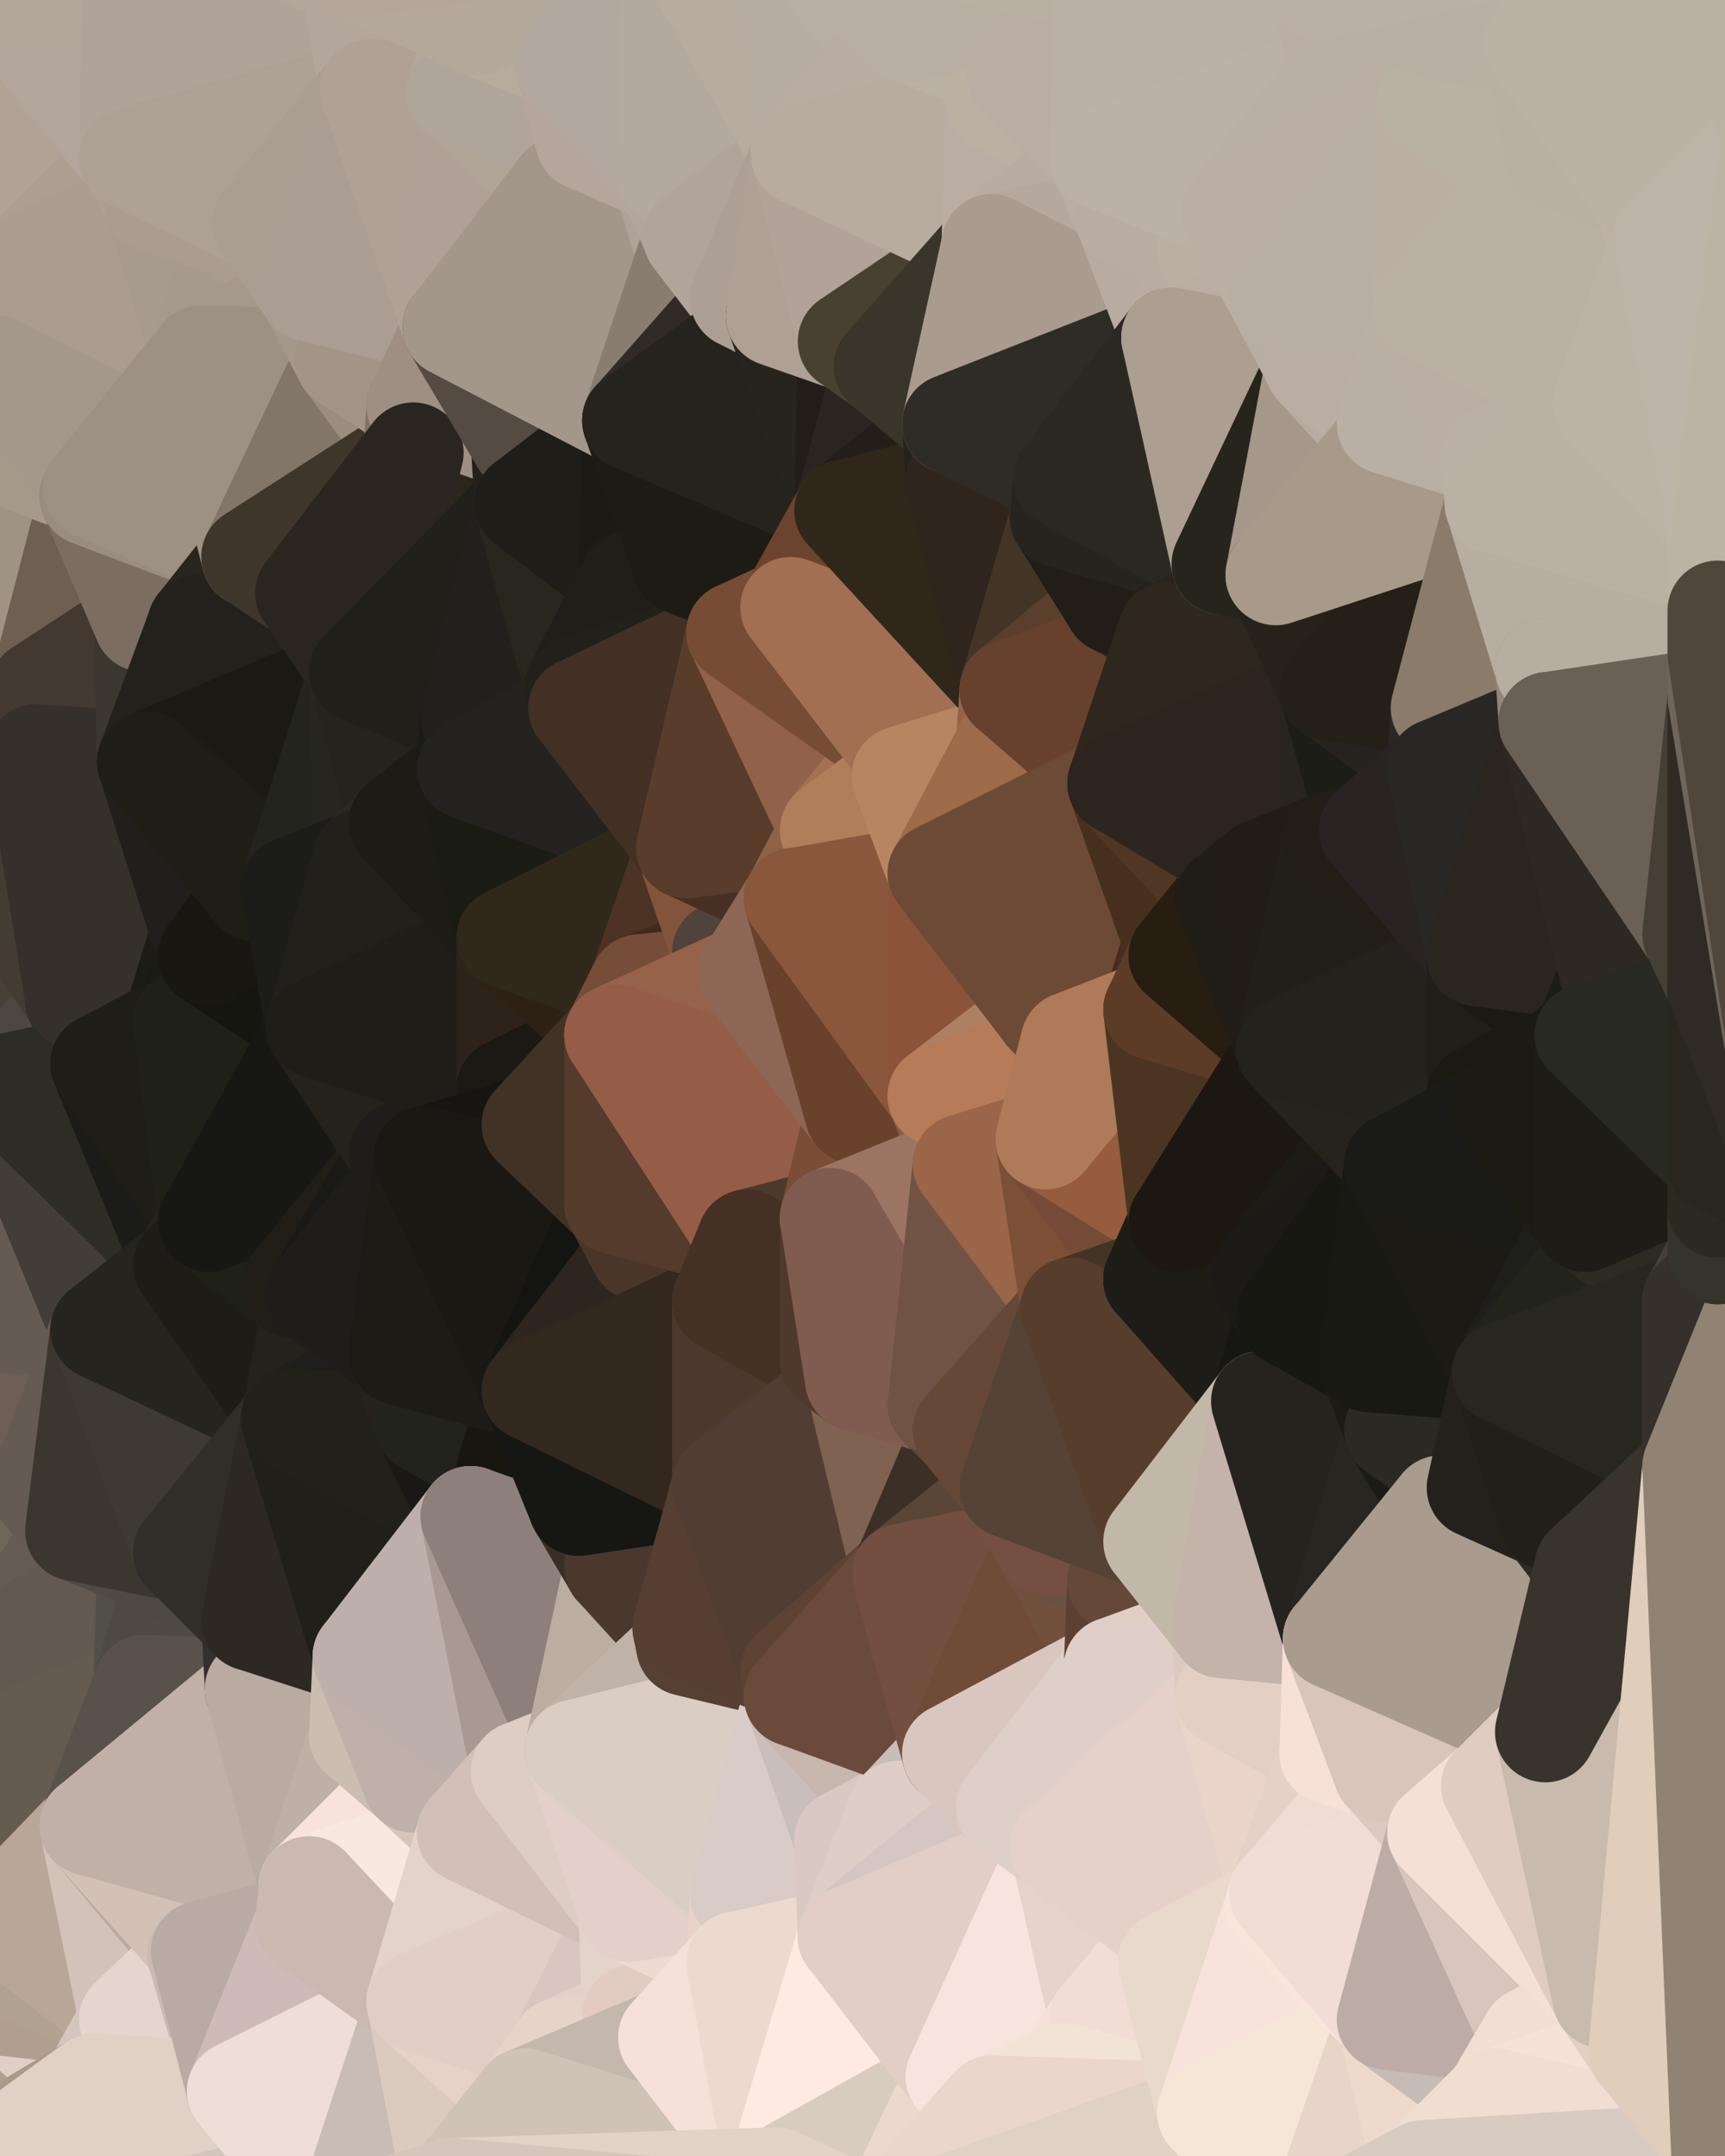 <?xml version="1.0" standalone="yes"?>
<svg width="480" height="600" xmlns="http://www.w3.org/2000/svg" version="1.1" ><polygon points="-34,148 -34,518 -18,222" fill="rgba(119, 106, 97, 1)" stroke="rgba(119, 106, 97, 1)" stroke-width="28" stroke-linejoin="round"/>
		<polygon points="-34,518 -18,444 -18,222" fill="rgba(115, 105, 93, 1)" stroke="rgba(115, 105, 93, 1)" stroke-width="28" stroke-linejoin="round"/>
		<polygon points="-19,204 -34,148 -18,222" fill="rgba(144, 130, 117, 1)" stroke="rgba(144, 130, 117, 1)" stroke-width="28" stroke-linejoin="round"/>
		<polygon points="-34,518 -19,500 -18,444" fill="rgba(106, 96, 86, 1)" stroke="rgba(106, 96, 86, 1)" stroke-width="28" stroke-linejoin="round"/>
		<polygon points="-4,118 -34,148 -3,130" fill="rgba(162, 153, 138, 1)" stroke="rgba(162, 153, 138, 1)" stroke-width="28" stroke-linejoin="round"/>
		<polygon points="-34,518 0,534 0,522" fill="rgba(98, 90, 79, 1)" stroke="rgba(98, 90, 79, 1)" stroke-width="28" stroke-linejoin="round"/>
		<polygon points="-19,500 -34,518 0,522" fill="rgba(98, 90, 79, 1)" stroke="rgba(98, 90, 79, 1)" stroke-width="28" stroke-linejoin="round"/>
		<polygon points="0,510 -19,500 0,522" fill="rgba(102, 94, 83, 1)" stroke="rgba(102, 94, 83, 1)" stroke-width="28" stroke-linejoin="round"/>
		<polygon points="-34,518 0,546 0,534" fill="rgba(98, 88, 78, 1)" stroke="rgba(98, 88, 78, 1)" stroke-width="28" stroke-linejoin="round"/>
		<polygon points="-3,574 -34,518 0,599" fill="rgba(182, 165, 147, 1)" stroke="rgba(182, 165, 147, 1)" stroke-width="28" stroke-linejoin="round"/>
		<polygon points="0,594 -3,574 0,599" fill="rgba(173, 157, 144, 1)" stroke="rgba(173, 157, 144, 1)" stroke-width="28" stroke-linejoin="round"/>
		<polygon points="-34,148 -4,118 0,102" fill="rgba(167, 153, 142, 1)" stroke="rgba(167, 153, 142, 1)" stroke-width="28" stroke-linejoin="round"/>
		<polygon points="-4,118 -3,130 0,126" fill="rgba(167, 153, 142, 1)" stroke="rgba(167, 153, 142, 1)" stroke-width="28" stroke-linejoin="round"/>
		<polygon points="0,558 -3,574 0,570" fill="rgba(182, 165, 149, 1)" stroke="rgba(182, 165, 149, 1)" stroke-width="28" stroke-linejoin="round"/>
		<polygon points="-34,518 -3,574 0,558" fill="rgba(182, 166, 150, 1)" stroke="rgba(182, 166, 150, 1)" stroke-width="28" stroke-linejoin="round"/>
		<polygon points="0,546 -34,518 0,558" fill="rgba(97, 87, 77, 1)" stroke="rgba(97, 87, 77, 1)" stroke-width="28" stroke-linejoin="round"/>
		<polygon points="0,498 -19,500 0,510" fill="rgba(106, 93, 84, 1)" stroke="rgba(106, 93, 84, 1)" stroke-width="28" stroke-linejoin="round"/>
		<polygon points="-4,488 -19,500 0,498" fill="rgba(108, 98, 88, 1)" stroke="rgba(108, 98, 88, 1)" stroke-width="28" stroke-linejoin="round"/>
		<polygon points="-3,574 0,594 0,582" fill="rgba(176, 160, 147, 1)" stroke="rgba(176, 160, 147, 1)" stroke-width="28" stroke-linejoin="round"/>
		<polygon points="-19,204 -18,222 0,210" fill="rgba(135, 122, 106, 1)" stroke="rgba(135, 122, 106, 1)" stroke-width="28" stroke-linejoin="round"/>
		<polygon points="-18,222 -18,444 0,302" fill="rgba(92, 84, 73, 1)" stroke="rgba(92, 84, 73, 1)" stroke-width="28" stroke-linejoin="round"/>
		<polygon points="-18,444 0,368 0,302" fill="rgba(115, 105, 93, 1)" stroke="rgba(115, 105, 93, 1)" stroke-width="28" stroke-linejoin="round"/>
		<polygon points="0,474 -4,488 0,486" fill="rgba(112, 102, 92, 1)" stroke="rgba(112, 102, 92, 1)" stroke-width="28" stroke-linejoin="round"/>
		<polygon points="-18,444 0,474 0,458" fill="rgba(117, 107, 97, 1)" stroke="rgba(117, 107, 97, 1)" stroke-width="28" stroke-linejoin="round"/>
		<polygon points="-18,444 -19,500 0,474" fill="rgba(110, 100, 90, 1)" stroke="rgba(110, 100, 90, 1)" stroke-width="28" stroke-linejoin="round"/>
		<polygon points="-19,500 -4,488 0,474" fill="rgba(106, 96, 86, 1)" stroke="rgba(106, 96, 86, 1)" stroke-width="28" stroke-linejoin="round"/>
		<polygon points="0,594 0,599 6,592" fill="rgba(164, 152, 140, 1)" stroke="rgba(164, 152, 140, 1)" stroke-width="28" stroke-linejoin="round"/>
		<polygon points="0,582 0,594 6,592" fill="rgba(171, 155, 142, 1)" stroke="rgba(171, 155, 142, 1)" stroke-width="28" stroke-linejoin="round"/>
		<polygon points="-34,148 0,102 6,74" fill="rgba(169, 156, 139, 1)" stroke="rgba(169, 156, 139, 1)" stroke-width="28" stroke-linejoin="round"/>
		<polygon points="0,0 -34,148 6,74" fill="rgba(171, 158, 142, 1)" stroke="rgba(171, 158, 142, 1)" stroke-width="28" stroke-linejoin="round"/>
		<polygon points="0,486 -4,488 0,498" fill="rgba(110, 100, 90, 1)" stroke="rgba(110, 100, 90, 1)" stroke-width="28" stroke-linejoin="round"/>
		<polygon points="0,498 0,510 10,506" fill="rgba(106, 96, 86, 1)" stroke="rgba(106, 96, 86, 1)" stroke-width="28" stroke-linejoin="round"/>
		<polygon points="-3,574 0,582 0,570" fill="rgba(181, 163, 149, 1)" stroke="rgba(181, 163, 149, 1)" stroke-width="28" stroke-linejoin="round"/>
		<polygon points="0,210 10,210 11,192" fill="rgba(120, 106, 93, 1)" stroke="rgba(120, 106, 93, 1)" stroke-width="28" stroke-linejoin="round"/>
		<polygon points="-19,204 0,210 11,192" fill="rgba(142, 126, 111, 1)" stroke="rgba(142, 126, 111, 1)" stroke-width="28" stroke-linejoin="round"/>
		<polygon points="-34,148 -19,204 11,192" fill="rgba(147, 134, 115, 1)" stroke="rgba(147, 134, 115, 1)" stroke-width="28" stroke-linejoin="round"/>
		<polygon points="0,368 -18,444 11,414" fill="rgba(113, 103, 91, 1)" stroke="rgba(113, 103, 91, 1)" stroke-width="28" stroke-linejoin="round"/>
		<polygon points="0,510 0,522 10,506" fill="rgba(100, 90, 80, 1)" stroke="rgba(100, 90, 80, 1)" stroke-width="28" stroke-linejoin="round"/>
		<polygon points="-18,444 0,458 21,426" fill="rgba(118, 104, 95, 1)" stroke="rgba(118, 104, 95, 1)" stroke-width="28" stroke-linejoin="round"/>
		<polygon points="11,414 -18,444 21,426" fill="rgba(111, 101, 89, 1)" stroke="rgba(111, 101, 89, 1)" stroke-width="28" stroke-linejoin="round"/>
		<polygon points="-18,222 0,302 21,278" fill="rgba(71, 64, 54, 1)" stroke="rgba(71, 64, 54, 1)" stroke-width="28" stroke-linejoin="round"/>
		<polygon points="0,126 -3,130 25,138" fill="rgba(162, 153, 138, 1)" stroke="rgba(162, 153, 138, 1)" stroke-width="28" stroke-linejoin="round"/>
		<polygon points="0,126 25,138 26,136" fill="rgba(164, 152, 136, 1)" stroke="rgba(164, 152, 136, 1)" stroke-width="28" stroke-linejoin="round"/>
		<polygon points="0,570 0,582 26,580" fill="rgba(176, 160, 144, 1)" stroke="rgba(176, 160, 144, 1)" stroke-width="28" stroke-linejoin="round"/>
		<polygon points="0,582 6,592 26,580" fill="rgba(173, 157, 142, 1)" stroke="rgba(173, 157, 142, 1)" stroke-width="28" stroke-linejoin="round"/>
		<polygon points="0,486 0,498 10,506" fill="rgba(108, 95, 86, 1)" stroke="rgba(108, 95, 86, 1)" stroke-width="28" stroke-linejoin="round"/>
		<polygon points="21,278 0,302 28,296" fill="rgba(76, 71, 65, 1)" stroke="rgba(76, 71, 65, 1)" stroke-width="28" stroke-linejoin="round"/>
		<polygon points="0,558 0,570 26,580" fill="rgba(178, 160, 146, 1)" stroke="rgba(178, 160, 146, 1)" stroke-width="28" stroke-linejoin="round"/>
		<polygon points="10,506 0,522 25,508" fill="rgba(102, 89, 80, 1)" stroke="rgba(102, 89, 80, 1)" stroke-width="28" stroke-linejoin="round"/>
		<polygon points="-3,130 11,192 25,138" fill="rgba(157, 145, 129, 1)" stroke="rgba(157, 145, 129, 1)" stroke-width="28" stroke-linejoin="round"/>
		<polygon points="-3,130 -34,148 11,192" fill="rgba(159, 147, 131, 1)" stroke="rgba(159, 147, 131, 1)" stroke-width="28" stroke-linejoin="round"/>
		<polygon points="0,210 -18,222 10,210" fill="rgba(119, 105, 92, 1)" stroke="rgba(119, 105, 92, 1)" stroke-width="28" stroke-linejoin="round"/>
		<polygon points="-4,118 0,126 0,102" fill="rgba(169, 155, 144, 1)" stroke="rgba(169, 155, 144, 1)" stroke-width="28" stroke-linejoin="round"/>
		<polygon points="0,0 6,74 36,44" fill="rgba(176, 162, 149, 1)" stroke="rgba(176, 162, 149, 1)" stroke-width="28" stroke-linejoin="round"/>
		<polygon points="0,558 26,580 36,562" fill="rgba(224, 207, 197, 1)" stroke="rgba(224, 207, 197, 1)" stroke-width="28" stroke-linejoin="round"/>
		<polygon points="0,546 0,558 36,562" fill="rgba(176, 158, 144, 1)" stroke="rgba(176, 158, 144, 1)" stroke-width="28" stroke-linejoin="round"/>
		<polygon points="0,368 11,414 28,370" fill="rgba(109, 95, 86, 1)" stroke="rgba(109, 95, 86, 1)" stroke-width="28" stroke-linejoin="round"/>
		<polygon points="0,458 0,474 40,469" fill="rgba(109, 99, 90, 1)" stroke="rgba(109, 99, 90, 1)" stroke-width="28" stroke-linejoin="round"/>
		<polygon points="0,522 0,534 25,508" fill="rgba(95, 85, 75, 1)" stroke="rgba(95, 85, 75, 1)" stroke-width="28" stroke-linejoin="round"/>
		<polygon points="0,486 10,506 25,508" fill="rgba(101, 91, 81, 1)" stroke="rgba(101, 91, 81, 1)" stroke-width="28" stroke-linejoin="round"/>
		<polygon points="0,474 0,486 40,469" fill="rgba(105, 95, 86, 1)" stroke="rgba(105, 95, 86, 1)" stroke-width="28" stroke-linejoin="round"/>
		<polygon points="25,138 11,192 40,173" fill="rgba(109, 95, 82, 1)" stroke="rgba(109, 95, 82, 1)" stroke-width="28" stroke-linejoin="round"/>
		<polygon points="0,102 0,126 26,136" fill="rgba(165, 153, 137, 1)" stroke="rgba(165, 153, 137, 1)" stroke-width="28" stroke-linejoin="round"/>
		<polygon points="36,44 6,74 43,56" fill="rgba(172, 158, 145, 1)" stroke="rgba(172, 158, 145, 1)" stroke-width="28" stroke-linejoin="round"/>
		<polygon points="11,192 10,210 41,212" fill="rgba(66, 59, 51, 1)" stroke="rgba(66, 59, 51, 1)" stroke-width="28" stroke-linejoin="round"/>
		<polygon points="21,426 0,458 41,434" fill="rgba(102, 92, 83, 1)" stroke="rgba(102, 92, 83, 1)" stroke-width="28" stroke-linejoin="round"/>
		<polygon points="0,458 40,469 41,434" fill="rgba(99, 89, 80, 1)" stroke="rgba(99, 89, 80, 1)" stroke-width="28" stroke-linejoin="round"/>
		<polygon points="0,486 25,508 40,469" fill="rgba(101, 91, 81, 1)" stroke="rgba(101, 91, 81, 1)" stroke-width="28" stroke-linejoin="round"/>
		<polygon points="0,0 36,44 37,0" fill="rgba(178, 165, 156, 1)" stroke="rgba(178, 165, 156, 1)" stroke-width="28" stroke-linejoin="round"/>
		<polygon points="0,534 0,546 36,562" fill="rgba(177, 161, 145, 1)" stroke="rgba(177, 161, 145, 1)" stroke-width="28" stroke-linejoin="round"/>
		<polygon points="10,210 -18,222 21,278" fill="rgba(67, 60, 50, 1)" stroke="rgba(67, 60, 50, 1)" stroke-width="28" stroke-linejoin="round"/>
		<polygon points="21,278 28,296 51,284" fill="rgba(41, 41, 33, 1)" stroke="rgba(41, 41, 33, 1)" stroke-width="28" stroke-linejoin="round"/>
		<polygon points="40,173 11,192 41,212" fill="rgba(67, 57, 48, 1)" stroke="rgba(67, 57, 48, 1)" stroke-width="28" stroke-linejoin="round"/>
		<polygon points="0,302 0,368 28,370" fill="rgba(101, 91, 82, 1)" stroke="rgba(101, 91, 82, 1)" stroke-width="28" stroke-linejoin="round"/>
		<polygon points="0,302 28,370 51,352" fill="rgba(66, 61, 55, 1)" stroke="rgba(66, 61, 55, 1)" stroke-width="28" stroke-linejoin="round"/>
		<polygon points="25,508 0,534 36,562" fill="rgba(184, 166, 152, 1)" stroke="rgba(184, 166, 152, 1)" stroke-width="28" stroke-linejoin="round"/>
		<polygon points="6,74 0,102 56,99" fill="rgba(169, 155, 142, 1)" stroke="rgba(169, 155, 142, 1)" stroke-width="28" stroke-linejoin="round"/>
		<polygon points="0,102 26,136 56,99" fill="rgba(164, 152, 138, 1)" stroke="rgba(164, 152, 138, 1)" stroke-width="28" stroke-linejoin="round"/>
		<polygon points="25,508 36,562 55,544" fill="rgba(211, 194, 186, 1)" stroke="rgba(211, 194, 186, 1)" stroke-width="28" stroke-linejoin="round"/>
		<polygon points="28,296 0,302 51,352" fill="rgba(45, 45, 37, 1)" stroke="rgba(45, 45, 37, 1)" stroke-width="28" stroke-linejoin="round"/>
		<polygon points="41,212 21,278 58,266" fill="rgba(40, 40, 32, 1)" stroke="rgba(40, 40, 32, 1)" stroke-width="28" stroke-linejoin="round"/>
		<polygon points="21,278 51,284 58,266" fill="rgba(28, 27, 22, 1)" stroke="rgba(28, 27, 22, 1)" stroke-width="28" stroke-linejoin="round"/>
		<polygon points="28,296 51,352 58,340" fill="rgba(27, 28, 23, 1)" stroke="rgba(27, 28, 23, 1)" stroke-width="28" stroke-linejoin="round"/>
		<polygon points="25,508 55,544 56,543" fill="rgba(185, 171, 162, 1)" stroke="rgba(185, 171, 162, 1)" stroke-width="28" stroke-linejoin="round"/>
		<polygon points="43,56 6,74 56,99" fill="rgba(170, 156, 143, 1)" stroke="rgba(170, 156, 143, 1)" stroke-width="28" stroke-linejoin="round"/>
		<polygon points="10,210 21,278 41,212" fill="rgba(53, 48, 42, 1)" stroke="rgba(53, 48, 42, 1)" stroke-width="28" stroke-linejoin="round"/>
		<polygon points="36,562 26,580 66,582" fill="rgba(212, 197, 190, 1)" stroke="rgba(212, 197, 190, 1)" stroke-width="28" stroke-linejoin="round"/>
		<polygon points="40,173 41,212 55,174" fill="rgba(59, 55, 46, 1)" stroke="rgba(59, 55, 46, 1)" stroke-width="28" stroke-linejoin="round"/>
		<polygon points="41,434 40,469 51,432" fill="rgba(82, 79, 70, 1)" stroke="rgba(82, 79, 70, 1)" stroke-width="28" stroke-linejoin="round"/>
		<polygon points="21,426 41,434 51,432" fill="rgba(82, 73, 68, 1)" stroke="rgba(82, 73, 68, 1)" stroke-width="28" stroke-linejoin="round"/>
		<polygon points="51,432 40,469 70,451" fill="rgba(78, 73, 67, 1)" stroke="rgba(78, 73, 67, 1)" stroke-width="28" stroke-linejoin="round"/>
		<polygon points="40,173 55,174 70,155" fill="rgba(53, 50, 41, 1)" stroke="rgba(53, 50, 41, 1)" stroke-width="28" stroke-linejoin="round"/>
		<polygon points="25,138 40,173 70,155" fill="rgba(123, 109, 98, 1)" stroke="rgba(123, 109, 98, 1)" stroke-width="28" stroke-linejoin="round"/>
		<polygon points="43,56 56,99 66,64" fill="rgba(167, 155, 141, 1)" stroke="rgba(167, 155, 141, 1)" stroke-width="28" stroke-linejoin="round"/>
		<polygon points="41,212 58,266 71,248" fill="rgba(34, 30, 27, 1)" stroke="rgba(34, 30, 27, 1)" stroke-width="28" stroke-linejoin="round"/>
		<polygon points="26,136 25,138 70,155" fill="rgba(153, 141, 127, 1)" stroke="rgba(153, 141, 127, 1)" stroke-width="28" stroke-linejoin="round"/>
		<polygon points="0,0 37,0 67,-29" fill="rgba(178, 166, 154, 1)" stroke="rgba(178, 166, 154, 1)" stroke-width="28" stroke-linejoin="round"/>
		<polygon points="11,414 21,426 28,370" fill="rgba(101, 91, 82, 1)" stroke="rgba(101, 91, 82, 1)" stroke-width="28" stroke-linejoin="round"/>
		<polygon points="70,451 40,469 71,470" fill="rgba(79, 74, 68, 1)" stroke="rgba(79, 74, 68, 1)" stroke-width="28" stroke-linejoin="round"/>
		<polygon points="55,544 36,562 66,582" fill="rgba(230, 213, 206, 1)" stroke="rgba(230, 213, 206, 1)" stroke-width="28" stroke-linejoin="round"/>
		<polygon points="51,284 28,296 58,340" fill="rgba(30, 30, 22, 1)" stroke="rgba(30, 30, 22, 1)" stroke-width="28" stroke-linejoin="round"/>
		<polygon points="28,370 21,426 51,432" fill="rgba(59, 55, 46, 1)" stroke="rgba(59, 55, 46, 1)" stroke-width="28" stroke-linejoin="round"/>
		<polygon points="28,370 51,432 81,395" fill="rgba(62, 57, 51, 1)" stroke="rgba(62, 57, 51, 1)" stroke-width="28" stroke-linejoin="round"/>
		<polygon points="51,352 28,370 81,395" fill="rgba(37, 36, 31, 1)" stroke="rgba(37, 36, 31, 1)" stroke-width="28" stroke-linejoin="round"/>
		<polygon points="58,340 51,352 81,358" fill="rgba(36, 36, 28, 1)" stroke="rgba(36, 36, 28, 1)" stroke-width="28" stroke-linejoin="round"/>
		<polygon points="56,99 26,136 70,155" fill="rgba(157, 145, 133, 1)" stroke="rgba(157, 145, 133, 1)" stroke-width="28" stroke-linejoin="round"/>
		<polygon points="66,64 56,99 86,81" fill="rgba(166, 154, 140, 1)" stroke="rgba(166, 154, 140, 1)" stroke-width="28" stroke-linejoin="round"/>
		<polygon points="73,62 66,64 86,81" fill="rgba(169, 157, 145, 1)" stroke="rgba(169, 157, 145, 1)" stroke-width="28" stroke-linejoin="round"/>
		<polygon points="56,543 85,535 86,525" fill="rgba(224, 206, 196, 1)" stroke="rgba(224, 206, 196, 1)" stroke-width="28" stroke-linejoin="round"/>
		<polygon points="70,155 55,174 85,165" fill="rgba(41, 37, 28, 1)" stroke="rgba(41, 37, 28, 1)" stroke-width="28" stroke-linejoin="round"/>
		<polygon points="40,469 25,508 71,470" fill="rgba(89, 82, 74, 1)" stroke="rgba(89, 82, 74, 1)" stroke-width="28" stroke-linejoin="round"/>
		<polygon points="58,266 51,284 88,286" fill="rgba(26, 27, 21, 1)" stroke="rgba(26, 27, 21, 1)" stroke-width="28" stroke-linejoin="round"/>
		<polygon points="25,508 56,543 86,525" fill="rgba(211, 193, 183, 1)" stroke="rgba(211, 193, 183, 1)" stroke-width="28" stroke-linejoin="round"/>
		<polygon points="71,470 25,508 86,525" fill="rgba(193, 176, 168, 1)" stroke="rgba(193, 176, 168, 1)" stroke-width="28" stroke-linejoin="round"/>
		<polygon points="81,358 51,352 81,395" fill="rgba(29, 28, 23, 1)" stroke="rgba(29, 28, 23, 1)" stroke-width="28" stroke-linejoin="round"/>
		<polygon points="36,44 43,56 73,62" fill="rgba(173, 159, 146, 1)" stroke="rgba(173, 159, 146, 1)" stroke-width="28" stroke-linejoin="round"/>
		<polygon points="43,56 66,64 73,62" fill="rgba(170, 156, 145, 1)" stroke="rgba(170, 156, 145, 1)" stroke-width="28" stroke-linejoin="round"/>
		<polygon points="56,543 55,544 66,582" fill="rgba(201, 186, 181, 1)" stroke="rgba(201, 186, 181, 1)" stroke-width="28" stroke-linejoin="round"/>
		<polygon points="6,592 0,599 26,580" fill="rgba(170, 154, 139, 1)" stroke="rgba(170, 154, 139, 1)" stroke-width="28" stroke-linejoin="round"/>
		<polygon points="86,81 56,99 96,100" fill="rgba(165, 153, 141, 1)" stroke="rgba(165, 153, 141, 1)" stroke-width="28" stroke-linejoin="round"/>
		<polygon points="67,-29 37,0 97,-9" fill="rgba(175, 163, 151, 1)" stroke="rgba(175, 163, 151, 1)" stroke-width="28" stroke-linejoin="round"/>
		<polygon points="66,582 0,599 96,618" fill="rgba(208, 198, 189, 1)" stroke="rgba(208, 198, 189, 1)" stroke-width="28" stroke-linejoin="round"/>
		<polygon points="51,284 58,340 88,286" fill="rgba(31, 32, 24, 1)" stroke="rgba(31, 32, 24, 1)" stroke-width="28" stroke-linejoin="round"/>
		<polygon points="81,247 58,266 88,286" fill="rgba(21, 22, 16, 1)" stroke="rgba(21, 22, 16, 1)" stroke-width="28" stroke-linejoin="round"/>
		<polygon points="81,358 81,395 88,360" fill="rgba(29, 29, 21, 1)" stroke="rgba(29, 29, 21, 1)" stroke-width="28" stroke-linejoin="round"/>
		<polygon points="71,248 58,266 81,247" fill="rgba(24, 23, 18, 1)" stroke="rgba(24, 23, 18, 1)" stroke-width="28" stroke-linejoin="round"/>
		<polygon points="26,580 0,599 66,582" fill="rgba(225, 208, 198, 1)" stroke="rgba(225, 208, 198, 1)" stroke-width="28" stroke-linejoin="round"/>
		<polygon points="85,165 55,174 100,187" fill="rgba(38, 35, 30, 1)" stroke="rgba(38, 35, 30, 1)" stroke-width="28" stroke-linejoin="round"/>
		<polygon points="70,451 71,470 101,461" fill="rgba(52, 48, 45, 1)" stroke="rgba(52, 48, 45, 1)" stroke-width="28" stroke-linejoin="round"/>
		<polygon points="56,543 66,582 85,535" fill="rgba(185, 170, 163, 1)" stroke="rgba(185, 170, 163, 1)" stroke-width="28" stroke-linejoin="round"/>
		<polygon points="97,-9 37,0 103,25" fill="rgba(179, 167, 155, 1)" stroke="rgba(179, 167, 155, 1)" stroke-width="28" stroke-linejoin="round"/>
		<polygon points="37,0 36,44 103,25" fill="rgba(176, 163, 154, 1)" stroke="rgba(176, 163, 154, 1)" stroke-width="28" stroke-linejoin="round"/>
		<polygon points="36,44 73,62 103,25" fill="rgba(173, 161, 149, 1)" stroke="rgba(173, 161, 149, 1)" stroke-width="28" stroke-linejoin="round"/>
		<polygon points="71,470 100,483 101,461" fill="rgba(127, 117, 108, 1)" stroke="rgba(127, 117, 108, 1)" stroke-width="28" stroke-linejoin="round"/>
		<polygon points="55,174 41,212 100,187" fill="rgba(36, 33, 28, 1)" stroke="rgba(36, 33, 28, 1)" stroke-width="28" stroke-linejoin="round"/>
		<polygon points="41,212 81,247 100,187" fill="rgba(26, 25, 20, 1)" stroke="rgba(26, 25, 20, 1)" stroke-width="28" stroke-linejoin="round"/>
		<polygon points="71,470 86,525 100,483" fill="rgba(185, 171, 162, 1)" stroke="rgba(185, 171, 162, 1)" stroke-width="28" stroke-linejoin="round"/>
		<polygon points="56,99 70,155 96,100" fill="rgba(157, 145, 131, 1)" stroke="rgba(157, 145, 131, 1)" stroke-width="28" stroke-linejoin="round"/>
		<polygon points="51,432 70,451 81,395" fill="rgba(49, 46, 41, 1)" stroke="rgba(49, 46, 41, 1)" stroke-width="28" stroke-linejoin="round"/>
		<polygon points="41,212 71,248 81,247" fill="rgba(30, 30, 22, 1)" stroke="rgba(30, 30, 22, 1)" stroke-width="28" stroke-linejoin="round"/>
		<polygon points="88,360 81,395 111,377" fill="rgba(35, 35, 27, 1)" stroke="rgba(35, 35, 27, 1)" stroke-width="28" stroke-linejoin="round"/>
		<polygon points="58,340 81,358 111,321" fill="rgba(31, 32, 24, 1)" stroke="rgba(31, 32, 24, 1)" stroke-width="28" stroke-linejoin="round"/>
		<polygon points="88,286 58,340 111,321" fill="rgba(23, 24, 19, 1)" stroke="rgba(23, 24, 19, 1)" stroke-width="28" stroke-linejoin="round"/>
		<polygon points="100,187 81,247 101,239" fill="rgba(35, 36, 30, 1)" stroke="rgba(35, 36, 30, 1)" stroke-width="28" stroke-linejoin="round"/>
		<polygon points="96,100 70,155 115,126" fill="rgba(130, 118, 104, 1)" stroke="rgba(130, 118, 104, 1)" stroke-width="28" stroke-linejoin="round"/>
		<polygon points="100,187 101,239 111,229" fill="rgba(38, 37, 32, 1)" stroke="rgba(38, 37, 32, 1)" stroke-width="28" stroke-linejoin="round"/>
		<polygon points="81,358 88,360 111,321" fill="rgba(33, 30, 23, 1)" stroke="rgba(33, 30, 23, 1)" stroke-width="28" stroke-linejoin="round"/>
		<polygon points="96,100 115,126 116,113" fill="rgba(154, 140, 127, 1)" stroke="rgba(154, 140, 127, 1)" stroke-width="28" stroke-linejoin="round"/>
		<polygon points="85,535 66,582 116,557" fill="rgba(206, 187, 183, 1)" stroke="rgba(206, 187, 183, 1)" stroke-width="28" stroke-linejoin="round"/>
		<polygon points="100,483 86,525 115,496" fill="rgba(190, 176, 167, 1)" stroke="rgba(190, 176, 167, 1)" stroke-width="28" stroke-linejoin="round"/>
		<polygon points="111,377 81,395 118,396" fill="rgba(30, 31, 26, 1)" stroke="rgba(30, 31, 26, 1)" stroke-width="28" stroke-linejoin="round"/>
		<polygon points="70,155 85,165 115,126" fill="rgba(62, 54, 43, 1)" stroke="rgba(62, 54, 43, 1)" stroke-width="28" stroke-linejoin="round"/>
		<polygon points="81,247 88,286 101,239" fill="rgba(28, 29, 24, 1)" stroke="rgba(28, 29, 24, 1)" stroke-width="28" stroke-linejoin="round"/>
		<polygon points="86,81 96,100 126,91" fill="rgba(164, 152, 138, 1)" stroke="rgba(164, 152, 138, 1)" stroke-width="28" stroke-linejoin="round"/>
		<polygon points="96,100 116,113 126,91" fill="rgba(162, 148, 135, 1)" stroke="rgba(162, 148, 135, 1)" stroke-width="28" stroke-linejoin="round"/>
		<polygon points="81,395 70,451 101,461" fill="rgba(45, 40, 34, 1)" stroke="rgba(45, 40, 34, 1)" stroke-width="28" stroke-linejoin="round"/>
		<polygon points="81,395 101,461 131,422" fill="rgba(32, 31, 26, 1)" stroke="rgba(32, 31, 26, 1)" stroke-width="28" stroke-linejoin="round"/>
		<polygon points="118,396 81,395 131,422" fill="rgba(33, 33, 25, 1)" stroke="rgba(33, 33, 25, 1)" stroke-width="28" stroke-linejoin="round"/>
		<polygon points="100,187 130,214 131,200" fill="rgba(38, 38, 30, 1)" stroke="rgba(38, 38, 30, 1)" stroke-width="28" stroke-linejoin="round"/>
		<polygon points="100,187 111,229 130,214" fill="rgba(36, 35, 30, 1)" stroke="rgba(36, 35, 30, 1)" stroke-width="28" stroke-linejoin="round"/>
		<polygon points="115,496 86,525 130,510" fill="rgba(247, 227, 220, 1)" stroke="rgba(247, 227, 220, 1)" stroke-width="28" stroke-linejoin="round"/>
		<polygon points="66,582 96,618 116,557" fill="rgba(239, 222, 215, 1)" stroke="rgba(239, 222, 215, 1)" stroke-width="28" stroke-linejoin="round"/>
		<polygon points="97,-9 103,25 133,7" fill="rgba(179, 166, 157, 1)" stroke="rgba(179, 166, 157, 1)" stroke-width="28" stroke-linejoin="round"/>
		<polygon points="103,25 127,26 133,7" fill="rgba(178, 166, 154, 1)" stroke="rgba(178, 166, 154, 1)" stroke-width="28" stroke-linejoin="round"/>
		<polygon points="86,525 116,557 130,510" fill="rgba(249, 232, 224, 1)" stroke="rgba(249, 232, 224, 1)" stroke-width="28" stroke-linejoin="round"/>
		<polygon points="116,557 96,618 126,609" fill="rgba(201, 188, 180, 1)" stroke="rgba(201, 188, 180, 1)" stroke-width="28" stroke-linejoin="round"/>
		<polygon points="111,321 88,360 118,322" fill="rgba(25, 26, 21, 1)" stroke="rgba(25, 26, 21, 1)" stroke-width="28" stroke-linejoin="round"/>
		<polygon points="86,525 85,535 116,557" fill="rgba(203, 184, 177, 1)" stroke="rgba(203, 184, 177, 1)" stroke-width="28" stroke-linejoin="round"/>
		<polygon points="73,62 86,81 103,25" fill="rgba(170, 158, 146, 1)" stroke="rgba(170, 158, 146, 1)" stroke-width="28" stroke-linejoin="round"/>
		<polygon points="111,229 101,239 141,261" fill="rgba(40, 40, 32, 1)" stroke="rgba(40, 40, 32, 1)" stroke-width="28" stroke-linejoin="round"/>
		<polygon points="101,239 88,286 141,261" fill="rgba(33, 32, 27, 1)" stroke="rgba(33, 32, 27, 1)" stroke-width="28" stroke-linejoin="round"/>
		<polygon points="118,396 131,422 141,409" fill="rgba(25, 24, 20, 1)" stroke="rgba(25, 24, 20, 1)" stroke-width="28" stroke-linejoin="round"/>
		<polygon points="88,286 111,321 141,303" fill="rgba(37, 34, 27, 1)" stroke="rgba(37, 34, 27, 1)" stroke-width="28" stroke-linejoin="round"/>
		<polygon points="111,321 118,322 141,303" fill="rgba(30, 29, 25, 1)" stroke="rgba(30, 29, 25, 1)" stroke-width="28" stroke-linejoin="round"/>
		<polygon points="88,360 111,377 118,322" fill="rgba(30, 29, 25, 1)" stroke="rgba(30, 29, 25, 1)" stroke-width="28" stroke-linejoin="round"/>
		<polygon points="116,113 115,126 145,123" fill="rgba(131, 115, 102, 1)" stroke="rgba(131, 115, 102, 1)" stroke-width="28" stroke-linejoin="round"/>
		<polygon points="115,496 130,510 145,493" fill="rgba(215, 197, 187, 1)" stroke="rgba(215, 197, 187, 1)" stroke-width="28" stroke-linejoin="round"/>
		<polygon points="101,461 100,483 115,496" fill="rgba(203, 189, 178, 1)" stroke="rgba(203, 189, 178, 1)" stroke-width="28" stroke-linejoin="round"/>
		<polygon points="116,557 126,609 146,584" fill="rgba(219, 202, 192, 1)" stroke="rgba(219, 202, 192, 1)" stroke-width="28" stroke-linejoin="round"/>
		<polygon points="145,123 115,126 146,140" fill="rgba(47, 40, 30, 1)" stroke="rgba(47, 40, 30, 1)" stroke-width="28" stroke-linejoin="round"/>
		<polygon points="103,25 86,81 126,91" fill="rgba(170, 157, 148, 1)" stroke="rgba(170, 157, 148, 1)" stroke-width="28" stroke-linejoin="round"/>
		<polygon points="111,377 118,396 148,387" fill="rgba(37, 34, 27, 1)" stroke="rgba(37, 34, 27, 1)" stroke-width="28" stroke-linejoin="round"/>
		<polygon points="118,396 141,409 148,387" fill="rgba(34, 35, 29, 1)" stroke="rgba(34, 35, 29, 1)" stroke-width="28" stroke-linejoin="round"/>
		<polygon points="141,303 118,322 148,313" fill="rgba(25, 26, 21, 1)" stroke="rgba(25, 26, 21, 1)" stroke-width="28" stroke-linejoin="round"/>
		<polygon points="115,126 100,187 146,140" fill="rgba(42, 38, 27, 1)" stroke="rgba(42, 38, 27, 1)" stroke-width="28" stroke-linejoin="round"/>
		<polygon points="126,91 116,113 145,123" fill="rgba(159, 142, 132, 1)" stroke="rgba(159, 142, 132, 1)" stroke-width="28" stroke-linejoin="round"/>
		<polygon points="101,461 115,496 145,493" fill="rgba(191, 176, 169, 1)" stroke="rgba(191, 176, 169, 1)" stroke-width="28" stroke-linejoin="round"/>
		<polygon points="88,286 141,303 141,261" fill="rgba(30, 29, 24, 1)" stroke="rgba(30, 29, 24, 1)" stroke-width="28" stroke-linejoin="round"/>
		<polygon points="103,25 126,91 127,26" fill="rgba(175, 161, 150, 1)" stroke="rgba(175, 161, 150, 1)" stroke-width="28" stroke-linejoin="round"/>
		<polygon points="85,165 100,187 115,126" fill="rgba(42, 37, 31, 1)" stroke="rgba(42, 37, 31, 1)" stroke-width="28" stroke-linejoin="round"/>
		<polygon points="116,557 146,584 156,570" fill="rgba(229, 211, 201, 1)" stroke="rgba(229, 211, 201, 1)" stroke-width="28" stroke-linejoin="round"/>
		<polygon points="127,26 126,91 156,52" fill="rgba(175, 161, 152, 1)" stroke="rgba(175, 161, 152, 1)" stroke-width="28" stroke-linejoin="round"/>
		<polygon points="133,7 127,26 157,17" fill="rgba(180, 168, 156, 1)" stroke="rgba(180, 168, 156, 1)" stroke-width="28" stroke-linejoin="round"/>
		<polygon points="100,187 131,200 146,140" fill="rgba(32, 31, 26, 1)" stroke="rgba(32, 31, 26, 1)" stroke-width="28" stroke-linejoin="round"/>
		<polygon points="130,214 111,229 141,261" fill="rgba(28, 27, 22, 1)" stroke="rgba(28, 27, 22, 1)" stroke-width="28" stroke-linejoin="round"/>
		<polygon points="160,191 131,200 161,197" fill="rgba(25, 26, 20, 1)" stroke="rgba(25, 26, 20, 1)" stroke-width="28" stroke-linejoin="round"/>
		<polygon points="141,409 131,422 161,419" fill="rgba(36, 33, 28, 1)" stroke="rgba(36, 33, 28, 1)" stroke-width="28" stroke-linejoin="round"/>
		<polygon points="127,26 156,52 163,39" fill="rgba(177, 165, 151, 1)" stroke="rgba(177, 165, 151, 1)" stroke-width="28" stroke-linejoin="round"/>
		<polygon points="157,17 127,26 163,39" fill="rgba(175, 165, 155, 1)" stroke="rgba(175, 165, 155, 1)" stroke-width="28" stroke-linejoin="round"/>
		<polygon points="131,200 130,214 161,197" fill="rgba(25, 28, 21, 1)" stroke="rgba(25, 28, 21, 1)" stroke-width="28" stroke-linejoin="round"/>
		<polygon points="146,140 131,200 160,191" fill="rgba(33, 32, 28, 1)" stroke="rgba(33, 32, 28, 1)" stroke-width="28" stroke-linejoin="round"/>
		<polygon points="141,261 141,303 171,288" fill="rgba(45, 35, 26, 1)" stroke="rgba(45, 35, 26, 1)" stroke-width="28" stroke-linejoin="round"/>
		<polygon points="141,303 148,313 171,288" fill="rgba(26, 25, 20, 1)" stroke="rgba(26, 25, 20, 1)" stroke-width="28" stroke-linejoin="round"/>
		<polygon points="161,419 131,422 171,436" fill="rgba(68, 65, 58, 1)" stroke="rgba(68, 65, 58, 1)" stroke-width="28" stroke-linejoin="round"/>
		<polygon points="148,313 118,322 171,335" fill="rgba(22, 21, 17, 1)" stroke="rgba(22, 21, 17, 1)" stroke-width="28" stroke-linejoin="round"/>
		<polygon points="148,387 141,409 161,419" fill="rgba(23, 23, 15, 1)" stroke="rgba(23, 23, 15, 1)" stroke-width="28" stroke-linejoin="round"/>
		<polygon points="118,322 111,377 148,387" fill="rgba(28, 27, 22, 1)" stroke="rgba(28, 27, 22, 1)" stroke-width="28" stroke-linejoin="round"/>
		<polygon points="131,422 101,461 145,493" fill="rgba(189, 176, 170, 1)" stroke="rgba(189, 176, 170, 1)" stroke-width="28" stroke-linejoin="round"/>
		<polygon points="130,510 116,557 175,532" fill="rgba(228, 211, 203, 1)" stroke="rgba(228, 211, 203, 1)" stroke-width="28" stroke-linejoin="round"/>
		<polygon points="146,140 160,191 175,162" fill="rgba(41, 38, 29, 1)" stroke="rgba(41, 38, 29, 1)" stroke-width="28" stroke-linejoin="round"/>
		<polygon points="118,322 148,387 171,335" fill="rgba(25, 24, 19, 1)" stroke="rgba(25, 24, 19, 1)" stroke-width="28" stroke-linejoin="round"/>
		<polygon points="131,422 145,493 160,487" fill="rgba(168, 153, 146, 1)" stroke="rgba(168, 153, 146, 1)" stroke-width="28" stroke-linejoin="round"/>
		<polygon points="116,557 156,570 175,532" fill="rgba(225, 206, 199, 1)" stroke="rgba(225, 206, 199, 1)" stroke-width="28" stroke-linejoin="round"/>
		<polygon points="131,422 160,487 171,436" fill="rgba(141, 128, 122, 1)" stroke="rgba(141, 128, 122, 1)" stroke-width="28" stroke-linejoin="round"/>
		<polygon points="141,261 171,288 178,274" fill="rgba(45, 33, 21, 1)" stroke="rgba(45, 33, 21, 1)" stroke-width="28" stroke-linejoin="round"/>
		<polygon points="171,335 148,387 178,348" fill="rgba(20, 21, 16, 1)" stroke="rgba(20, 21, 16, 1)" stroke-width="28" stroke-linejoin="round"/>
		<polygon points="145,123 146,140 176,117" fill="rgba(37, 32, 26, 1)" stroke="rgba(37, 32, 26, 1)" stroke-width="28" stroke-linejoin="round"/>
		<polygon points="126,91 145,123 176,117" fill="rgba(85, 75, 66, 1)" stroke="rgba(85, 75, 66, 1)" stroke-width="28" stroke-linejoin="round"/>
		<polygon points="175,532 156,570 176,561" fill="rgba(217, 198, 192, 1)" stroke="rgba(217, 198, 192, 1)" stroke-width="28" stroke-linejoin="round"/>
		<polygon points="145,493 130,510 175,532" fill="rgba(210, 191, 184, 1)" stroke="rgba(210, 191, 184, 1)" stroke-width="28" stroke-linejoin="round"/>
		<polygon points="160,487 145,493 175,532" fill="rgba(222, 205, 197, 1)" stroke="rgba(222, 205, 197, 1)" stroke-width="28" stroke-linejoin="round"/>
		<polygon points="163,39 156,52 186,49" fill="rgba(178, 164, 155, 1)" stroke="rgba(178, 164, 155, 1)" stroke-width="28" stroke-linejoin="round"/>
		<polygon points="133,7 157,17 187,-21" fill="rgba(183, 171, 157, 1)" stroke="rgba(183, 171, 157, 1)" stroke-width="28" stroke-linejoin="round"/>
		<polygon points="176,561 156,570 186,567" fill="rgba(226, 209, 202, 1)" stroke="rgba(226, 209, 202, 1)" stroke-width="28" stroke-linejoin="round"/>
		<polygon points="171,436 160,487 191,458" fill="rgba(187, 173, 162, 1)" stroke="rgba(187, 173, 162, 1)" stroke-width="28" stroke-linejoin="round"/>
		<polygon points="190,453 171,436 191,458" fill="rgba(73, 59, 48, 1)" stroke="rgba(73, 59, 48, 1)" stroke-width="28" stroke-linejoin="round"/>
		<polygon points="130,214 141,261 191,236" fill="rgba(26, 27, 19, 1)" stroke="rgba(26, 27, 19, 1)" stroke-width="28" stroke-linejoin="round"/>
		<polygon points="161,197 130,214 191,236" fill="rgba(35, 34, 30, 1)" stroke="rgba(35, 34, 30, 1)" stroke-width="28" stroke-linejoin="round"/>
		<polygon points="146,140 175,162 176,117" fill="rgba(30, 29, 24, 1)" stroke="rgba(30, 29, 24, 1)" stroke-width="28" stroke-linejoin="round"/>
		<polygon points="156,52 176,117 193,66" fill="rgba(166, 156, 146, 1)" stroke="rgba(166, 156, 146, 1)" stroke-width="28" stroke-linejoin="round"/>
		<polygon points="186,49 156,52 193,66" fill="rgba(175, 162, 153, 1)" stroke="rgba(175, 162, 153, 1)" stroke-width="28" stroke-linejoin="round"/>
		<polygon points="141,261 178,274 191,236" fill="rgba(48, 40, 27, 1)" stroke="rgba(48, 40, 27, 1)" stroke-width="28" stroke-linejoin="round"/>
		<polygon points="176,117 175,162 190,157" fill="rgba(27, 27, 19, 1)" stroke="rgba(27, 27, 19, 1)" stroke-width="28" stroke-linejoin="round"/>
		<polygon points="97,-9 133,7 187,-21" fill="rgba(180, 168, 154, 1)" stroke="rgba(180, 168, 154, 1)" stroke-width="28" stroke-linejoin="round"/>
		<polygon points="156,52 126,91 176,117" fill="rgba(163, 151, 139, 1)" stroke="rgba(163, 151, 139, 1)" stroke-width="28" stroke-linejoin="round"/>
		<polygon points="148,313 171,335 171,288" fill="rgba(64, 50, 37, 1)" stroke="rgba(64, 50, 37, 1)" stroke-width="28" stroke-linejoin="round"/>
		<polygon points="191,236 178,274 201,265" fill="rgba(77, 51, 36, 1)" stroke="rgba(77, 51, 36, 1)" stroke-width="28" stroke-linejoin="round"/>
		<polygon points="161,419 171,436 201,413" fill="rgba(56, 46, 37, 1)" stroke="rgba(56, 46, 37, 1)" stroke-width="28" stroke-linejoin="round"/>
		<polygon points="156,570 146,584 186,567" fill="rgba(230, 212, 202, 1)" stroke="rgba(230, 212, 202, 1)" stroke-width="28" stroke-linejoin="round"/>
		<polygon points="175,532 176,561 205,546" fill="rgba(228, 211, 203, 1)" stroke="rgba(228, 211, 203, 1)" stroke-width="28" stroke-linejoin="round"/>
		<polygon points="176,561 186,567 205,546" fill="rgba(226, 203, 195, 1)" stroke="rgba(226, 203, 195, 1)" stroke-width="28" stroke-linejoin="round"/>
		<polygon points="190,157 175,162 205,176" fill="rgba(31, 28, 21, 1)" stroke="rgba(31, 28, 21, 1)" stroke-width="28" stroke-linejoin="round"/>
		<polygon points="178,348 148,387 201,362" fill="rgba(46, 37, 30, 1)" stroke="rgba(46, 37, 30, 1)" stroke-width="28" stroke-linejoin="round"/>
		<polygon points="193,66 176,117 206,83" fill="rgba(137, 125, 113, 1)" stroke="rgba(137, 125, 113, 1)" stroke-width="28" stroke-linejoin="round"/>
		<polygon points="175,162 160,191 205,176" fill="rgba(33, 30, 25, 1)" stroke="rgba(33, 30, 25, 1)" stroke-width="28" stroke-linejoin="round"/>
		<polygon points="171,335 178,348 208,345" fill="rgba(72, 54, 40, 1)" stroke="rgba(72, 54, 40, 1)" stroke-width="28" stroke-linejoin="round"/>
		<polygon points="178,348 201,362 208,345" fill="rgba(73, 54, 40, 1)" stroke="rgba(73, 54, 40, 1)" stroke-width="28" stroke-linejoin="round"/>
		<polygon points="201,265 178,274 208,271" fill="rgba(62, 43, 26, 1)" stroke="rgba(62, 43, 26, 1)" stroke-width="28" stroke-linejoin="round"/>
		<polygon points="175,532 205,546 206,527" fill="rgba(238, 218, 211, 1)" stroke="rgba(238, 218, 211, 1)" stroke-width="28" stroke-linejoin="round"/>
		<polygon points="160,191 161,197 205,176" fill="rgba(33, 33, 25, 1)" stroke="rgba(33, 33, 25, 1)" stroke-width="28" stroke-linejoin="round"/>
		<polygon points="171,436 190,453 201,413" fill="rgba(74, 56, 46, 1)" stroke="rgba(74, 56, 46, 1)" stroke-width="28" stroke-linejoin="round"/>
		<polygon points="148,387 161,419 201,413" fill="rgba(22, 23, 18, 1)" stroke="rgba(22, 23, 18, 1)" stroke-width="28" stroke-linejoin="round"/>
		<polygon points="201,362 148,387 201,413" fill="rgba(50, 40, 30, 1)" stroke="rgba(50, 40, 30, 1)" stroke-width="28" stroke-linejoin="round"/>
		<polygon points="157,17 163,39 186,49" fill="rgba(180, 166, 157, 1)" stroke="rgba(180, 166, 157, 1)" stroke-width="28" stroke-linejoin="round"/>
		<polygon points="186,567 146,584 216,606" fill="rgba(196, 183, 174, 1)" stroke="rgba(196, 183, 174, 1)" stroke-width="28" stroke-linejoin="round"/>
		<polygon points="146,584 126,609 216,606" fill="rgba(207, 195, 183, 1)" stroke="rgba(207, 195, 183, 1)" stroke-width="28" stroke-linejoin="round"/>
		<polygon points="178,274 171,288 208,271" fill="rgba(118, 77, 57, 1)" stroke="rgba(118, 77, 57, 1)" stroke-width="28" stroke-linejoin="round"/>
		<polygon points="160,487 175,532 206,527" fill="rgba(227, 208, 202, 1)" stroke="rgba(227, 208, 202, 1)" stroke-width="28" stroke-linejoin="round"/>
		<polygon points="191,236 201,265 221,250" fill="rgba(130, 84, 60, 1)" stroke="rgba(130, 84, 60, 1)" stroke-width="28" stroke-linejoin="round"/>
		<polygon points="220,465 191,458 221,472" fill="rgba(87, 64, 50, 1)" stroke="rgba(87, 64, 50, 1)" stroke-width="28" stroke-linejoin="round"/>
		<polygon points="67,-29 97,-9 187,-21" fill="rgba(180, 166, 155, 1)" stroke="rgba(180, 166, 155, 1)" stroke-width="28" stroke-linejoin="round"/>
		<polygon points="186,49 193,66 223,43" fill="rgba(178, 165, 156, 1)" stroke="rgba(178, 165, 156, 1)" stroke-width="28" stroke-linejoin="round"/>
		<polygon points="201,265 208,271 221,250" fill="rgba(80, 67, 59, 1)" stroke="rgba(80, 67, 59, 1)" stroke-width="28" stroke-linejoin="round"/>
		<polygon points="191,458 160,487 221,472" fill="rgba(191, 178, 169, 1)" stroke="rgba(191, 178, 169, 1)" stroke-width="28" stroke-linejoin="round"/>
		<polygon points="160,487 206,527 221,472" fill="rgba(218, 205, 196, 1)" stroke="rgba(218, 205, 196, 1)" stroke-width="28" stroke-linejoin="round"/>
		<polygon points="190,453 191,458 220,465" fill="rgba(86, 64, 51, 1)" stroke="rgba(86, 64, 51, 1)" stroke-width="28" stroke-linejoin="round"/>
		<polygon points="190,157 205,176 220,169" fill="rgba(36, 32, 23, 1)" stroke="rgba(36, 32, 23, 1)" stroke-width="28" stroke-linejoin="round"/>
		<polygon points="206,83 176,117 216,88" fill="rgba(50, 42, 39, 1)" stroke="rgba(50, 42, 39, 1)" stroke-width="28" stroke-linejoin="round"/>
		<polygon points="161,197 191,236 205,176" fill="rgba(66, 48, 36, 1)" stroke="rgba(66, 48, 36, 1)" stroke-width="28" stroke-linejoin="round"/>
		<polygon points="157,17 186,49 187,-21" fill="rgba(178, 168, 159, 1)" stroke="rgba(178, 168, 159, 1)" stroke-width="28" stroke-linejoin="round"/>
		<polygon points="191,236 221,250 231,231" fill="rgba(70, 48, 35, 1)" stroke="rgba(70, 48, 35, 1)" stroke-width="28" stroke-linejoin="round"/>
		<polygon points="201,362 201,413 231,379" fill="rgba(76, 56, 45, 1)" stroke="rgba(76, 56, 45, 1)" stroke-width="28" stroke-linejoin="round"/>
		<polygon points="171,288 171,335 208,345" fill="rgba(85, 59, 44, 1)" stroke="rgba(85, 59, 44, 1)" stroke-width="28" stroke-linejoin="round"/>
		<polygon points="190,157 220,169 235,142" fill="rgba(31, 28, 21, 1)" stroke="rgba(31, 28, 21, 1)" stroke-width="28" stroke-linejoin="round"/>
		<polygon points="206,527 205,546 236,539" fill="rgba(231, 211, 202, 1)" stroke="rgba(231, 211, 202, 1)" stroke-width="28" stroke-linejoin="round"/>
		<polygon points="176,117 190,157 235,142" fill="rgba(28, 28, 20, 1)" stroke="rgba(28, 28, 20, 1)" stroke-width="28" stroke-linejoin="round"/>
		<polygon points="187,-21 186,49 223,43" fill="rgba(179, 169, 159, 1)" stroke="rgba(179, 169, 159, 1)" stroke-width="28" stroke-linejoin="round"/>
		<polygon points="193,66 206,83 223,43" fill="rgba(177, 164, 155, 1)" stroke="rgba(177, 164, 155, 1)" stroke-width="28" stroke-linejoin="round"/>
		<polygon points="208,345 231,339 238,310" fill="rgba(109, 68, 50, 1)" stroke="rgba(109, 68, 50, 1)" stroke-width="28" stroke-linejoin="round"/>
		<polygon points="208,271 171,288 238,310" fill="rgba(150, 98, 74, 1)" stroke="rgba(150, 98, 74, 1)" stroke-width="28" stroke-linejoin="round"/>
		<polygon points="171,288 208,345 238,310" fill="rgba(149, 92, 72, 1)" stroke="rgba(149, 92, 72, 1)" stroke-width="28" stroke-linejoin="round"/>
		<polygon points="231,379 201,413 238,384" fill="rgba(77, 58, 44, 1)" stroke="rgba(77, 58, 44, 1)" stroke-width="28" stroke-linejoin="round"/>
		<polygon points="235,512 206,527 236,539" fill="rgba(225, 204, 199, 1)" stroke="rgba(225, 204, 199, 1)" stroke-width="28" stroke-linejoin="round"/>
		<polygon points="221,472 206,527 235,512" fill="rgba(217, 204, 198, 1)" stroke="rgba(217, 204, 198, 1)" stroke-width="28" stroke-linejoin="round"/>
		<polygon points="216,88 176,117 235,142" fill="rgba(38, 35, 28, 1)" stroke="rgba(38, 35, 28, 1)" stroke-width="28" stroke-linejoin="round"/>
		<polygon points="205,176 191,236 231,231" fill="rgba(89, 60, 42, 1)" stroke="rgba(89, 60, 42, 1)" stroke-width="28" stroke-linejoin="round"/>
		<polygon points="208,345 231,379 231,339" fill="rgba(76, 59, 43, 1)" stroke="rgba(76, 59, 43, 1)" stroke-width="28" stroke-linejoin="round"/>
		<polygon points="208,345 201,362 231,379" fill="rgba(68, 49, 35, 1)" stroke="rgba(68, 49, 35, 1)" stroke-width="28" stroke-linejoin="round"/>
		<polygon points="217,-24 187,-21 223,43" fill="rgba(184, 172, 160, 1)" stroke="rgba(184, 172, 160, 1)" stroke-width="28" stroke-linejoin="round"/>
		<polygon points="206,83 216,88 223,43" fill="rgba(172, 159, 150, 1)" stroke="rgba(172, 159, 150, 1)" stroke-width="28" stroke-linejoin="round"/>
		<polygon points="201,413 190,453 220,465" fill="rgba(86, 62, 50, 1)" stroke="rgba(86, 62, 50, 1)" stroke-width="28" stroke-linejoin="round"/>
		<polygon points="216,88 235,142 236,95" fill="rgba(39, 36, 29, 1)" stroke="rgba(39, 36, 29, 1)" stroke-width="28" stroke-linejoin="round"/>
		<polygon points="205,546 186,567 216,606" fill="rgba(245, 225, 218, 1)" stroke="rgba(245, 225, 218, 1)" stroke-width="28" stroke-linejoin="round"/>
		<polygon points="217,-24 223,43 247,14" fill="rgba(182, 172, 162, 1)" stroke="rgba(182, 172, 162, 1)" stroke-width="28" stroke-linejoin="round"/>
		<polygon points="205,176 231,231 250,208" fill="rgba(145, 97, 74, 1)" stroke="rgba(145, 97, 74, 1)" stroke-width="28" stroke-linejoin="round"/>
		<polygon points="250,208 231,231 251,216" fill="rgba(164, 113, 82, 1)" stroke="rgba(164, 113, 82, 1)" stroke-width="28" stroke-linejoin="round"/>
		<polygon points="201,413 220,465 251,438" fill="rgba(81, 61, 50, 1)" stroke="rgba(81, 61, 50, 1)" stroke-width="28" stroke-linejoin="round"/>
		<polygon points="220,169 205,176 250,208" fill="rgba(118, 76, 52, 1)" stroke="rgba(118, 76, 52, 1)" stroke-width="28" stroke-linejoin="round"/>
		<polygon points="236,95 235,142 246,102" fill="rgba(34, 29, 23, 1)" stroke="rgba(34, 29, 23, 1)" stroke-width="28" stroke-linejoin="round"/>
		<polygon points="217,-24 247,14 253,9" fill="rgba(184, 174, 164, 1)" stroke="rgba(184, 174, 164, 1)" stroke-width="28" stroke-linejoin="round"/>
		<polygon points="221,472 235,512 250,504" fill="rgba(201, 190, 186, 1)" stroke="rgba(201, 190, 186, 1)" stroke-width="28" stroke-linejoin="round"/>
		<polygon points="231,231 221,250 261,243" fill="rgba(142, 98, 69, 1)" stroke="rgba(142, 98, 69, 1)" stroke-width="28" stroke-linejoin="round"/>
		<polygon points="251,216 231,231 261,243" fill="rgba(176, 126, 91, 1)" stroke="rgba(176, 126, 91, 1)" stroke-width="28" stroke-linejoin="round"/>
		<polygon points="238,384 201,413 251,438" fill="rgba(80, 62, 52, 1)" stroke="rgba(80, 62, 52, 1)" stroke-width="28" stroke-linejoin="round"/>
		<polygon points="223,43 216,88 236,95" fill="rgba(174, 160, 149, 1)" stroke="rgba(174, 160, 149, 1)" stroke-width="28" stroke-linejoin="round"/>
		<polygon points="205,546 216,606 236,539" fill="rgba(236, 218, 208, 1)" stroke="rgba(236, 218, 208, 1)" stroke-width="28" stroke-linejoin="round"/>
		<polygon points="221,472 250,504 265,488" fill="rgba(199, 182, 174, 1)" stroke="rgba(199, 182, 174, 1)" stroke-width="28" stroke-linejoin="round"/>
		<polygon points="246,102 235,142 265,118" fill="rgba(42, 37, 31, 1)" stroke="rgba(42, 37, 31, 1)" stroke-width="28" stroke-linejoin="round"/>
		<polygon points="265,118 235,142 266,134" fill="rgba(35, 30, 24, 1)" stroke="rgba(35, 30, 24, 1)" stroke-width="28" stroke-linejoin="round"/>
		<polygon points="236,539 216,606 266,578" fill="rgba(254, 234, 227, 1)" stroke="rgba(254, 234, 227, 1)" stroke-width="28" stroke-linejoin="round"/>
		<polygon points="238,310 231,339 268,324" fill="rgba(122, 77, 54, 1)" stroke="rgba(122, 77, 54, 1)" stroke-width="28" stroke-linejoin="round"/>
		<polygon points="261,305 238,310 268,324" fill="rgba(174, 119, 80, 1)" stroke="rgba(174, 119, 80, 1)" stroke-width="28" stroke-linejoin="round"/>
		<polygon points="261,391 251,438 268,398" fill="rgba(100, 71, 55, 1)" stroke="rgba(100, 71, 55, 1)" stroke-width="28" stroke-linejoin="round"/>
		<polygon points="216,606 246,620 266,578" fill="rgba(216, 204, 192, 1)" stroke="rgba(216, 204, 192, 1)" stroke-width="28" stroke-linejoin="round"/>
		<polygon points="238,384 251,438 261,391" fill="rgba(127, 98, 80, 1)" stroke="rgba(127, 98, 80, 1)" stroke-width="28" stroke-linejoin="round"/>
		<polygon points="220,465 221,472 251,438" fill="rgba(94, 66, 52, 1)" stroke="rgba(94, 66, 52, 1)" stroke-width="28" stroke-linejoin="round"/>
		<polygon points="235,512 236,539 250,504" fill="rgba(218, 201, 194, 1)" stroke="rgba(218, 201, 194, 1)" stroke-width="28" stroke-linejoin="round"/>
		<polygon points="221,250 208,271 238,310" fill="rgba(141, 102, 85, 1)" stroke="rgba(141, 102, 85, 1)" stroke-width="28" stroke-linejoin="round"/>
		<polygon points="223,43 236,95 276,68" fill="rgba(177, 163, 154, 1)" stroke="rgba(177, 163, 154, 1)" stroke-width="28" stroke-linejoin="round"/>
		<polygon points="251,438 221,472 265,488" fill="rgba(106, 74, 59, 1)" stroke="rgba(106, 74, 59, 1)" stroke-width="28" stroke-linejoin="round"/>
		<polygon points="221,250 238,310 261,305" fill="rgba(106, 65, 43, 1)" stroke="rgba(106, 65, 43, 1)" stroke-width="28" stroke-linejoin="round"/>
		<polygon points="253,9 247,14 277,28" fill="rgba(185, 175, 165, 1)" stroke="rgba(185, 175, 165, 1)" stroke-width="28" stroke-linejoin="round"/>
		<polygon points="236,95 246,102 276,68" fill="rgba(72, 65, 49, 1)" stroke="rgba(72, 65, 49, 1)" stroke-width="28" stroke-linejoin="round"/>
		<polygon points="231,339 231,379 238,384" fill="rgba(79, 57, 44, 1)" stroke="rgba(79, 57, 44, 1)" stroke-width="28" stroke-linejoin="round"/>
		<polygon points="265,488 250,504 280,503" fill="rgba(200, 189, 183, 1)" stroke="rgba(200, 189, 183, 1)" stroke-width="28" stroke-linejoin="round"/>
		<polygon points="250,208 251,216 280,207" fill="rgba(173, 122, 91, 1)" stroke="rgba(173, 122, 91, 1)" stroke-width="28" stroke-linejoin="round"/>
		<polygon points="247,14 223,43 277,28" fill="rgba(185, 172, 163, 1)" stroke="rgba(185, 172, 163, 1)" stroke-width="28" stroke-linejoin="round"/>
		<polygon points="266,578 246,620 276,586" fill="rgba(235, 217, 205, 1)" stroke="rgba(235, 217, 205, 1)" stroke-width="28" stroke-linejoin="round"/>
		<polygon points="221,250 261,305 261,243" fill="rgba(138, 87, 60, 1)" stroke="rgba(138, 87, 60, 1)" stroke-width="28" stroke-linejoin="round"/>
		<polygon points="268,398 251,438 281,414" fill="rgba(60, 47, 38, 1)" stroke="rgba(60, 47, 38, 1)" stroke-width="28" stroke-linejoin="round"/>
		<polygon points="250,208 280,207 281,192" fill="rgba(168, 119, 86, 1)" stroke="rgba(168, 119, 86, 1)" stroke-width="28" stroke-linejoin="round"/>
		<polygon points="253,9 277,28 283,21" fill="rgba(186, 176, 166, 1)" stroke="rgba(186, 176, 166, 1)" stroke-width="28" stroke-linejoin="round"/>
		<polygon points="235,142 220,169 281,192" fill="rgba(108, 67, 47, 1)" stroke="rgba(108, 67, 47, 1)" stroke-width="28" stroke-linejoin="round"/>
		<polygon points="220,169 250,208 281,192" fill="rgba(162, 111, 82, 1)" stroke="rgba(162, 111, 82, 1)" stroke-width="28" stroke-linejoin="round"/>
		<polygon points="251,216 261,243 280,207" fill="rgba(183, 133, 98, 1)" stroke="rgba(183, 133, 98, 1)" stroke-width="28" stroke-linejoin="round"/>
		<polygon points="223,43 276,68 277,28" fill="rgba(184, 172, 160, 1)" stroke="rgba(184, 172, 160, 1)" stroke-width="28" stroke-linejoin="round"/>
		<polygon points="261,305 268,324 291,317" fill="rgba(142, 88, 64, 1)" stroke="rgba(142, 88, 64, 1)" stroke-width="28" stroke-linejoin="round"/>
		<polygon points="281,414 251,438 291,430" fill="rgba(89, 70, 55, 1)" stroke="rgba(89, 70, 55, 1)" stroke-width="28" stroke-linejoin="round"/>
		<polygon points="261,243 261,305 291,282" fill="rgba(139, 83, 58, 1)" stroke="rgba(139, 83, 58, 1)" stroke-width="28" stroke-linejoin="round"/>
		<polygon points="266,134 235,142 281,192" fill="rgba(47, 39, 26, 1)" stroke="rgba(47, 39, 26, 1)" stroke-width="28" stroke-linejoin="round"/>
		<polygon points="231,339 261,391 268,324" fill="rgba(155, 116, 99, 1)" stroke="rgba(155, 116, 99, 1)" stroke-width="28" stroke-linejoin="round"/>
		<polygon points="231,339 238,384 261,391" fill="rgba(128, 92, 80, 1)" stroke="rgba(128, 92, 80, 1)" stroke-width="28" stroke-linejoin="round"/>
		<polygon points="246,102 265,118 276,68" fill="rgba(57, 53, 42, 1)" stroke="rgba(57, 53, 42, 1)" stroke-width="28" stroke-linejoin="round"/>
		<polygon points="266,578 276,586 296,577" fill="rgba(242, 222, 211, 1)" stroke="rgba(242, 222, 211, 1)" stroke-width="28" stroke-linejoin="round"/>
		<polygon points="265,118 266,134 296,133" fill="rgba(37, 34, 27, 1)" stroke="rgba(37, 34, 27, 1)" stroke-width="28" stroke-linejoin="round"/>
		<polygon points="266,134 295,144 296,133" fill="rgba(47, 42, 36, 1)" stroke="rgba(47, 42, 36, 1)" stroke-width="28" stroke-linejoin="round"/>
		<polygon points="250,504 236,539 280,503" fill="rgba(223, 206, 199, 1)" stroke="rgba(223, 206, 199, 1)" stroke-width="28" stroke-linejoin="round"/>
		<polygon points="261,391 268,398 298,364" fill="rgba(94, 71, 53, 1)" stroke="rgba(94, 71, 53, 1)" stroke-width="28" stroke-linejoin="round"/>
		<polygon points="268,324 261,391 298,364" fill="rgba(112, 83, 69, 1)" stroke="rgba(112, 83, 69, 1)" stroke-width="28" stroke-linejoin="round"/>
		<polygon points="291,282 261,305 298,290" fill="rgba(174, 127, 99, 1)" stroke="rgba(174, 127, 99, 1)" stroke-width="28" stroke-linejoin="round"/>
		<polygon points="261,305 291,317 298,290" fill="rgba(182, 123, 89, 1)" stroke="rgba(182, 123, 89, 1)" stroke-width="28" stroke-linejoin="round"/>
		<polygon points="280,503 236,539 295,514" fill="rgba(213, 198, 195, 1)" stroke="rgba(213, 198, 195, 1)" stroke-width="28" stroke-linejoin="round"/>
		<polygon points="266,134 281,192 295,144" fill="rgba(47, 37, 28, 1)" stroke="rgba(47, 37, 28, 1)" stroke-width="28" stroke-linejoin="round"/>
		<polygon points="277,28 276,68 306,44" fill="rgba(186, 173, 164, 1)" stroke="rgba(186, 173, 164, 1)" stroke-width="28" stroke-linejoin="round"/>
		<polygon points="266,578 296,577 306,562" fill="rgba(233, 213, 206, 1)" stroke="rgba(233, 213, 206, 1)" stroke-width="28" stroke-linejoin="round"/>
		<polygon points="253,9 283,21 307,-5" fill="rgba(186, 176, 164, 1)" stroke="rgba(186, 176, 164, 1)" stroke-width="28" stroke-linejoin="round"/>
		<polygon points="283,21 277,28 306,44" fill="rgba(188, 176, 162, 1)" stroke="rgba(188, 176, 162, 1)" stroke-width="28" stroke-linejoin="round"/>
		<polygon points="236,539 266,578 295,514" fill="rgba(226, 206, 199, 1)" stroke="rgba(226, 206, 199, 1)" stroke-width="28" stroke-linejoin="round"/>
		<polygon points="251,438 265,488 291,430" fill="rgba(116, 79, 63, 1)" stroke="rgba(116, 79, 63, 1)" stroke-width="28" stroke-linejoin="round"/>
		<polygon points="216,606 126,609 246,620" fill="rgba(225, 211, 198, 1)" stroke="rgba(225, 211, 198, 1)" stroke-width="28" stroke-linejoin="round"/>
		<polygon points="295,144 281,192 310,168" fill="rgba(66, 53, 37, 1)" stroke="rgba(66, 53, 37, 1)" stroke-width="28" stroke-linejoin="round"/>
		<polygon points="291,430 265,488 310,464" fill="rgba(112, 75, 56, 1)" stroke="rgba(112, 75, 56, 1)" stroke-width="28" stroke-linejoin="round"/>
		<polygon points="295,514 266,578 306,562" fill="rgba(247, 228, 222, 1)" stroke="rgba(247, 228, 222, 1)" stroke-width="28" stroke-linejoin="round"/>
		<polygon points="291,317 268,324 298,364" fill="rgba(155, 101, 73, 1)" stroke="rgba(155, 101, 73, 1)" stroke-width="28" stroke-linejoin="round"/>
		<polygon points="306,44 276,68 313,60" fill="rgba(184, 171, 162, 1)" stroke="rgba(184, 171, 162, 1)" stroke-width="28" stroke-linejoin="round"/>
		<polygon points="291,430 310,464 311,440" fill="rgba(113, 80, 61, 1)" stroke="rgba(113, 80, 61, 1)" stroke-width="28" stroke-linejoin="round"/>
		<polygon points="281,192 280,207 311,218" fill="rgba(152, 98, 72, 1)" stroke="rgba(152, 98, 72, 1)" stroke-width="28" stroke-linejoin="round"/>
		<polygon points="280,207 261,243 311,218" fill="rgba(157, 107, 74, 1)" stroke="rgba(157, 107, 74, 1)" stroke-width="28" stroke-linejoin="round"/>
		<polygon points="265,488 280,503 310,464" fill="rgba(217, 198, 191, 1)" stroke="rgba(217, 198, 191, 1)" stroke-width="28" stroke-linejoin="round"/>
		<polygon points="268,398 281,414 298,364" fill="rgba(101, 72, 54, 1)" stroke="rgba(101, 72, 54, 1)" stroke-width="28" stroke-linejoin="round"/>
		<polygon points="291,430 311,440 321,429" fill="rgba(107, 81, 66, 1)" stroke="rgba(107, 81, 66, 1)" stroke-width="28" stroke-linejoin="round"/>
		<polygon points="291,282 298,290 321,281" fill="rgba(129, 84, 63, 1)" stroke="rgba(129, 84, 63, 1)" stroke-width="28" stroke-linejoin="round"/>
		<polygon points="217,-24 253,9 307,-5" fill="rgba(184, 174, 164, 1)" stroke="rgba(184, 174, 164, 1)" stroke-width="28" stroke-linejoin="round"/>
		<polygon points="313,60 276,68 326,94" fill="rgba(181, 168, 159, 1)" stroke="rgba(181, 168, 159, 1)" stroke-width="28" stroke-linejoin="round"/>
		<polygon points="276,68 265,118 326,94" fill="rgba(169, 155, 144, 1)" stroke="rgba(169, 155, 144, 1)" stroke-width="28" stroke-linejoin="round"/>
		<polygon points="265,118 296,133 326,94" fill="rgba(47, 44, 37, 1)" stroke="rgba(47, 44, 37, 1)" stroke-width="28" stroke-linejoin="round"/>
		<polygon points="295,514 306,562 326,538" fill="rgba(230, 211, 204, 1)" stroke="rgba(230, 211, 204, 1)" stroke-width="28" stroke-linejoin="round"/>
		<polygon points="306,562 325,546 326,538" fill="rgba(242, 222, 215, 1)" stroke="rgba(242, 222, 215, 1)" stroke-width="28" stroke-linejoin="round"/>
		<polygon points="291,317 298,364 321,356" fill="rgba(124, 80, 55, 1)" stroke="rgba(124, 80, 55, 1)" stroke-width="28" stroke-linejoin="round"/>
		<polygon points="311,218 291,282 328,266" fill="rgba(159, 106, 72, 1)" stroke="rgba(159, 106, 72, 1)" stroke-width="28" stroke-linejoin="round"/>
		<polygon points="291,282 321,281 328,266" fill="rgba(72, 44, 30, 1)" stroke="rgba(72, 44, 30, 1)" stroke-width="28" stroke-linejoin="round"/>
		<polygon points="291,317 321,356 328,340" fill="rgba(117, 74, 55, 1)" stroke="rgba(117, 74, 55, 1)" stroke-width="28" stroke-linejoin="round"/>
		<polygon points="310,168 281,192 325,176" fill="rgba(90, 63, 44, 1)" stroke="rgba(90, 63, 44, 1)" stroke-width="28" stroke-linejoin="round"/>
		<polygon points="281,192 311,218 325,176" fill="rgba(103, 65, 46, 1)" stroke="rgba(103, 65, 46, 1)" stroke-width="28" stroke-linejoin="round"/>
		<polygon points="281,414 291,430 321,429" fill="rgba(117, 79, 66, 1)" stroke="rgba(117, 79, 66, 1)" stroke-width="28" stroke-linejoin="round"/>
		<polygon points="261,243 291,282 311,218" fill="rgba(109, 74, 54, 1)" stroke="rgba(109, 74, 54, 1)" stroke-width="28" stroke-linejoin="round"/>
		<polygon points="280,503 295,514 310,464" fill="rgba(222, 207, 200, 1)" stroke="rgba(222, 207, 200, 1)" stroke-width="28" stroke-linejoin="round"/>
		<polygon points="283,21 306,44 307,-5" fill="rgba(186, 173, 164, 1)" stroke="rgba(186, 173, 164, 1)" stroke-width="28" stroke-linejoin="round"/>
		<polygon points="306,562 296,577 336,588" fill="rgba(245, 225, 216, 1)" stroke="rgba(245, 225, 216, 1)" stroke-width="28" stroke-linejoin="round"/>
		<polygon points="313,60 326,94 336,70" fill="rgba(184, 171, 162, 1)" stroke="rgba(184, 171, 162, 1)" stroke-width="28" stroke-linejoin="round"/>
		<polygon points="310,168 325,176 340,157" fill="rgba(40, 35, 29, 1)" stroke="rgba(40, 35, 29, 1)" stroke-width="28" stroke-linejoin="round"/>
		<polygon points="311,440 310,464 340,453" fill="rgba(93, 64, 50, 1)" stroke="rgba(93, 64, 50, 1)" stroke-width="28" stroke-linejoin="round"/>
		<polygon points="311,218 328,266 341,250" fill="rgba(70, 47, 29, 1)" stroke="rgba(70, 47, 29, 1)" stroke-width="28" stroke-linejoin="round"/>
		<polygon points="295,144 310,168 340,157" fill="rgba(34, 29, 23, 1)" stroke="rgba(34, 29, 23, 1)" stroke-width="28" stroke-linejoin="round"/>
		<polygon points="321,429 311,440 340,453" fill="rgba(101, 72, 56, 1)" stroke="rgba(101, 72, 56, 1)" stroke-width="28" stroke-linejoin="round"/>
		<polygon points="306,44 313,60 343,59" fill="rgba(186, 173, 164, 1)" stroke="rgba(186, 173, 164, 1)" stroke-width="28" stroke-linejoin="round"/>
		<polygon points="313,60 336,70 343,59" fill="rgba(185, 172, 163, 1)" stroke="rgba(185, 172, 163, 1)" stroke-width="28" stroke-linejoin="round"/>
		<polygon points="340,453 310,464 341,472" fill="rgba(225, 207, 197, 1)" stroke="rgba(225, 207, 197, 1)" stroke-width="28" stroke-linejoin="round"/>
		<polygon points="310,464 295,514 341,472" fill="rgba(224, 207, 200, 1)" stroke="rgba(224, 207, 200, 1)" stroke-width="28" stroke-linejoin="round"/>
		<polygon points="296,133 295,144 340,157" fill="rgba(39, 36, 29, 1)" stroke="rgba(39, 36, 29, 1)" stroke-width="28" stroke-linejoin="round"/>
		<polygon points="325,546 306,562 336,588" fill="rgba(241, 221, 214, 1)" stroke="rgba(241, 221, 214, 1)" stroke-width="28" stroke-linejoin="round"/>
		<polygon points="321,281 291,317 328,340" fill="rgba(149, 92, 62, 1)" stroke="rgba(149, 92, 62, 1)" stroke-width="28" stroke-linejoin="round"/>
		<polygon points="298,364 281,414 321,429" fill="rgba(85, 67, 53, 1)" stroke="rgba(85, 67, 53, 1)" stroke-width="28" stroke-linejoin="round"/>
		<polygon points="298,290 291,317 321,281" fill="rgba(175, 122, 90, 1)" stroke="rgba(175, 122, 90, 1)" stroke-width="28" stroke-linejoin="round"/>
		<polygon points="321,356 298,364 351,390" fill="rgba(68, 52, 37, 1)" stroke="rgba(68, 52, 37, 1)" stroke-width="28" stroke-linejoin="round"/>
		<polygon points="298,364 321,429 351,390" fill="rgba(87, 61, 44, 1)" stroke="rgba(87, 61, 44, 1)" stroke-width="28" stroke-linejoin="round"/>
		<polygon points="328,340 321,356 351,355" fill="rgba(28, 28, 20, 1)" stroke="rgba(28, 28, 20, 1)" stroke-width="28" stroke-linejoin="round"/>
		<polygon points="217,-24 307,-5 337,-29" fill="rgba(185, 175, 163, 1)" stroke="rgba(185, 175, 163, 1)" stroke-width="28" stroke-linejoin="round"/>
		<polygon points="296,577 276,586 336,588" fill="rgba(243, 227, 214, 1)" stroke="rgba(243, 227, 214, 1)" stroke-width="28" stroke-linejoin="round"/>
		<polygon points="311,218 341,250 351,242" fill="rgba(80, 55, 35, 1)" stroke="rgba(80, 55, 35, 1)" stroke-width="28" stroke-linejoin="round"/>
		<polygon points="326,538 355,530 356,527" fill="rgba(230, 210, 203, 1)" stroke="rgba(230, 210, 203, 1)" stroke-width="28" stroke-linejoin="round"/>
		<polygon points="336,70 326,94 356,83" fill="rgba(185, 172, 163, 1)" stroke="rgba(185, 172, 163, 1)" stroke-width="28" stroke-linejoin="round"/>
		<polygon points="321,281 328,340 358,292" fill="rgba(75, 52, 34, 1)" stroke="rgba(75, 52, 34, 1)" stroke-width="28" stroke-linejoin="round"/>
		<polygon points="328,266 321,281 358,292" fill="rgba(92, 60, 39, 1)" stroke="rgba(92, 60, 39, 1)" stroke-width="28" stroke-linejoin="round"/>
		<polygon points="351,355 321,356 358,366" fill="rgba(22, 23, 17, 1)" stroke="rgba(22, 23, 17, 1)" stroke-width="28" stroke-linejoin="round"/>
		<polygon points="321,356 351,390 358,366" fill="rgba(29, 28, 23, 1)" stroke="rgba(29, 28, 23, 1)" stroke-width="28" stroke-linejoin="round"/>
		<polygon points="341,472 326,538 356,527" fill="rgba(226, 206, 197, 1)" stroke="rgba(226, 206, 197, 1)" stroke-width="28" stroke-linejoin="round"/>
		<polygon points="343,59 336,70 356,83" fill="rgba(187, 175, 163, 1)" stroke="rgba(187, 175, 163, 1)" stroke-width="28" stroke-linejoin="round"/>
		<polygon points="340,157 325,176 355,160" fill="rgba(38, 33, 27, 1)" stroke="rgba(38, 33, 27, 1)" stroke-width="28" stroke-linejoin="round"/>
		<polygon points="326,538 325,546 355,530" fill="rgba(255, 236, 229, 1)" stroke="rgba(255, 236, 229, 1)" stroke-width="28" stroke-linejoin="round"/>
		<polygon points="295,514 326,538 341,472" fill="rgba(229, 209, 202, 1)" stroke="rgba(229, 209, 202, 1)" stroke-width="28" stroke-linejoin="round"/>
		<polygon points="326,94 296,133 340,157" fill="rgba(43, 40, 33, 1)" stroke="rgba(43, 40, 33, 1)" stroke-width="28" stroke-linejoin="round"/>
		<polygon points="356,83 326,94 366,102" fill="rgba(186, 173, 164, 1)" stroke="rgba(186, 173, 164, 1)" stroke-width="28" stroke-linejoin="round"/>
		<polygon points="276,586 246,620 336,588" fill="rgba(234, 214, 205, 1)" stroke="rgba(234, 214, 205, 1)" stroke-width="28" stroke-linejoin="round"/>
		<polygon points="337,-29 307,-5 367,-3" fill="rgba(186, 176, 164, 1)" stroke="rgba(186, 176, 164, 1)" stroke-width="28" stroke-linejoin="round"/>
		<polygon points="126,609 96,618 246,620" fill="rgba(212, 198, 189, 1)" stroke="rgba(212, 198, 189, 1)" stroke-width="28" stroke-linejoin="round"/>
		<polygon points="340,453 341,472 371,456" fill="rgba(220, 201, 194, 1)" stroke="rgba(220, 201, 194, 1)" stroke-width="28" stroke-linejoin="round"/>
		<polygon points="341,472 356,527 370,488" fill="rgba(235, 213, 202, 1)" stroke="rgba(235, 213, 202, 1)" stroke-width="28" stroke-linejoin="round"/>
		<polygon points="355,160 325,176 370,192" fill="rgba(40, 35, 29, 1)" stroke="rgba(40, 35, 29, 1)" stroke-width="28" stroke-linejoin="round"/>
		<polygon points="325,176 311,218 370,192" fill="rgba(46, 39, 29, 1)" stroke="rgba(46, 39, 29, 1)" stroke-width="28" stroke-linejoin="round"/>
		<polygon points="336,588 246,620 366,620" fill="rgba(223, 209, 196, 1)" stroke="rgba(223, 209, 196, 1)" stroke-width="28" stroke-linejoin="round"/>
		<polygon points="341,250 328,266 358,292" fill="rgba(39, 29, 17, 1)" stroke="rgba(39, 29, 17, 1)" stroke-width="28" stroke-linejoin="round"/>
		<polygon points="307,-5 306,44 373,20" fill="rgba(186, 176, 166, 1)" stroke="rgba(186, 176, 166, 1)" stroke-width="28" stroke-linejoin="round"/>
		<polygon points="367,-3 307,-5 373,20" fill="rgba(186, 176, 166, 1)" stroke="rgba(186, 176, 166, 1)" stroke-width="28" stroke-linejoin="round"/>
		<polygon points="306,44 343,59 373,20" fill="rgba(187, 177, 167, 1)" stroke="rgba(187, 177, 167, 1)" stroke-width="28" stroke-linejoin="round"/>
		<polygon points="370,192 351,242 371,234" fill="rgba(37, 32, 26, 1)" stroke="rgba(37, 32, 26, 1)" stroke-width="28" stroke-linejoin="round"/>
		<polygon points="341,472 370,488 371,456" fill="rgba(227, 207, 196, 1)" stroke="rgba(227, 207, 196, 1)" stroke-width="28" stroke-linejoin="round"/>
		<polygon points="311,218 351,242 370,192" fill="rgba(44, 37, 29, 1)" stroke="rgba(44, 37, 29, 1)" stroke-width="28" stroke-linejoin="round"/>
		<polygon points="326,94 340,157 366,102" fill="rgba(172, 158, 145, 1)" stroke="rgba(172, 158, 145, 1)" stroke-width="28" stroke-linejoin="round"/>
		<polygon points="328,340 351,355 381,316" fill="rgba(28, 28, 20, 1)" stroke="rgba(28, 28, 20, 1)" stroke-width="28" stroke-linejoin="round"/>
		<polygon points="358,292 328,340 381,316" fill="rgba(28, 23, 17, 1)" stroke="rgba(28, 23, 17, 1)" stroke-width="28" stroke-linejoin="round"/>
		<polygon points="358,366 351,390 381,379" fill="rgba(22, 23, 18, 1)" stroke="rgba(22, 23, 18, 1)" stroke-width="28" stroke-linejoin="round"/>
		<polygon points="340,157 355,160 366,102" fill="rgba(39, 36, 27, 1)" stroke="rgba(39, 36, 27, 1)" stroke-width="28" stroke-linejoin="round"/>
		<polygon points="325,546 336,588 355,530" fill="rgba(233, 217, 204, 1)" stroke="rgba(233, 217, 204, 1)" stroke-width="28" stroke-linejoin="round"/>
		<polygon points="366,102 355,160 385,123" fill="rgba(165, 151, 138, 1)" stroke="rgba(165, 151, 138, 1)" stroke-width="28" stroke-linejoin="round"/>
		<polygon points="366,102 385,123 386,118" fill="rgba(181, 171, 161, 1)" stroke="rgba(181, 171, 161, 1)" stroke-width="28" stroke-linejoin="round"/>
		<polygon points="355,530 336,588 386,562" fill="rgba(247, 227, 220, 1)" stroke="rgba(247, 227, 220, 1)" stroke-width="28" stroke-linejoin="round"/>
		<polygon points="321,429 340,453 351,390" fill="rgba(193, 184, 167, 1)" stroke="rgba(193, 184, 167, 1)" stroke-width="28" stroke-linejoin="round"/>
		<polygon points="381,379 351,390 388,398" fill="rgba(31, 31, 23, 1)" stroke="rgba(31, 31, 23, 1)" stroke-width="28" stroke-linejoin="round"/>
		<polygon points="381,316 351,355 388,324" fill="rgba(28, 27, 22, 1)" stroke="rgba(28, 27, 22, 1)" stroke-width="28" stroke-linejoin="round"/>
		<polygon points="370,488 356,527 385,493" fill="rgba(229, 209, 200, 1)" stroke="rgba(229, 209, 200, 1)" stroke-width="28" stroke-linejoin="round"/>
		<polygon points="370,192 371,234 381,231" fill="rgba(40, 37, 30, 1)" stroke="rgba(40, 37, 30, 1)" stroke-width="28" stroke-linejoin="round"/>
		<polygon points="351,390 340,453 371,456" fill="rgba(196, 179, 171, 1)" stroke="rgba(196, 179, 171, 1)" stroke-width="28" stroke-linejoin="round"/>
		<polygon points="351,242 341,250 358,292" fill="rgba(32, 29, 22, 1)" stroke="rgba(32, 29, 22, 1)" stroke-width="28" stroke-linejoin="round"/>
		<polygon points="356,83 366,102 396,86" fill="rgba(183, 173, 163, 1)" stroke="rgba(183, 173, 163, 1)" stroke-width="28" stroke-linejoin="round"/>
		<polygon points="351,390 371,456 388,398" fill="rgba(38, 35, 30, 1)" stroke="rgba(38, 35, 30, 1)" stroke-width="28" stroke-linejoin="round"/>
		<polygon points="336,588 366,620 386,562" fill="rgba(246, 230, 215, 1)" stroke="rgba(246, 230, 215, 1)" stroke-width="28" stroke-linejoin="round"/>
		<polygon points="385,493 356,527 400,510" fill="rgba(240, 220, 213, 1)" stroke="rgba(240, 220, 213, 1)" stroke-width="28" stroke-linejoin="round"/>
		<polygon points="370,192 381,231 400,214" fill="rgba(28, 29, 23, 1)" stroke="rgba(28, 29, 23, 1)" stroke-width="28" stroke-linejoin="round"/>
		<polygon points="386,562 366,620 396,604" fill="rgba(231, 213, 201, 1)" stroke="rgba(231, 213, 201, 1)" stroke-width="28" stroke-linejoin="round"/>
		<polygon points="370,192 400,214 401,197" fill="rgba(38, 35, 30, 1)" stroke="rgba(38, 35, 30, 1)" stroke-width="28" stroke-linejoin="round"/>
		<polygon points="388,398 371,456 401,419" fill="rgba(39, 38, 33, 1)" stroke="rgba(39, 38, 33, 1)" stroke-width="28" stroke-linejoin="round"/>
		<polygon points="366,102 386,118 396,86" fill="rgba(186, 173, 164, 1)" stroke="rgba(186, 173, 164, 1)" stroke-width="28" stroke-linejoin="round"/>
		<polygon points="351,355 358,366 388,324" fill="rgba(27, 26, 22, 1)" stroke="rgba(27, 26, 22, 1)" stroke-width="28" stroke-linejoin="round"/>
		<polygon points="351,242 358,292 371,234" fill="rgba(33, 28, 22, 1)" stroke="rgba(33, 28, 22, 1)" stroke-width="28" stroke-linejoin="round"/>
		<polygon points="367,-3 373,20 403,9" fill="rgba(187, 174, 165, 1)" stroke="rgba(187, 174, 165, 1)" stroke-width="28" stroke-linejoin="round"/>
		<polygon points="373,20 397,28 403,9" fill="rgba(188, 175, 166, 1)" stroke="rgba(188, 175, 166, 1)" stroke-width="28" stroke-linejoin="round"/>
		<polygon points="373,20 343,59 397,28" fill="rgba(185, 175, 165, 1)" stroke="rgba(185, 175, 165, 1)" stroke-width="28" stroke-linejoin="round"/>
		<polygon points="358,366 381,379 388,324" fill="rgba(23, 24, 18, 1)" stroke="rgba(23, 24, 18, 1)" stroke-width="28" stroke-linejoin="round"/>
		<polygon points="356,527 355,530 386,562" fill="rgba(248, 230, 220, 1)" stroke="rgba(248, 230, 220, 1)" stroke-width="28" stroke-linejoin="round"/>
		<polygon points="371,456 370,488 385,493" fill="rgba(247, 224, 216, 1)" stroke="rgba(247, 224, 216, 1)" stroke-width="28" stroke-linejoin="round"/>
		<polygon points="371,234 358,292 411,266" fill="rgba(34, 31, 26, 1)" stroke="rgba(34, 31, 26, 1)" stroke-width="28" stroke-linejoin="round"/>
		<polygon points="381,231 371,234 411,266" fill="rgba(34, 29, 23, 1)" stroke="rgba(34, 29, 23, 1)" stroke-width="28" stroke-linejoin="round"/>
		<polygon points="381,316 388,324 411,305" fill="rgba(37, 34, 27, 1)" stroke="rgba(37, 34, 27, 1)" stroke-width="28" stroke-linejoin="round"/>
		<polygon points="388,398 401,419 411,414" fill="rgba(26, 27, 21, 1)" stroke="rgba(26, 27, 21, 1)" stroke-width="28" stroke-linejoin="round"/>
		<polygon points="356,527 386,562 400,510" fill="rgba(241, 221, 214, 1)" stroke="rgba(241, 221, 214, 1)" stroke-width="28" stroke-linejoin="round"/>
		<polygon points="343,59 356,83 397,28" fill="rgba(187, 174, 165, 1)" stroke="rgba(187, 174, 165, 1)" stroke-width="28" stroke-linejoin="round"/>
		<polygon points="356,83 396,86 397,28" fill="rgba(184, 174, 164, 1)" stroke="rgba(184, 174, 164, 1)" stroke-width="28" stroke-linejoin="round"/>
		<polygon points="386,118 385,123 415,127" fill="rgba(184, 171, 162, 1)" stroke="rgba(184, 171, 162, 1)" stroke-width="28" stroke-linejoin="round"/>
		<polygon points="385,493 400,510 415,497" fill="rgba(221, 201, 194, 1)" stroke="rgba(221, 201, 194, 1)" stroke-width="28" stroke-linejoin="round"/>
		<polygon points="415,127 385,123 416,140" fill="rgba(184, 171, 162, 1)" stroke="rgba(184, 171, 162, 1)" stroke-width="28" stroke-linejoin="round"/>
		<polygon points="386,562 396,604 416,584" fill="rgba(237, 218, 204, 1)" stroke="rgba(237, 218, 204, 1)" stroke-width="28" stroke-linejoin="round"/>
		<polygon points="358,292 381,316 411,305" fill="rgba(38, 35, 28, 1)" stroke="rgba(38, 35, 28, 1)" stroke-width="28" stroke-linejoin="round"/>
		<polygon points="381,379 388,398 418,382" fill="rgba(27, 26, 21, 1)" stroke="rgba(27, 26, 21, 1)" stroke-width="28" stroke-linejoin="round"/>
		<polygon points="388,398 411,414 418,382" fill="rgba(42, 41, 36, 1)" stroke="rgba(42, 41, 36, 1)" stroke-width="28" stroke-linejoin="round"/>
		<polygon points="355,160 370,192 416,140" fill="rgba(38, 34, 25, 1)" stroke="rgba(38, 34, 25, 1)" stroke-width="28" stroke-linejoin="round"/>
		<polygon points="370,192 401,197 416,140" fill="rgba(36, 32, 23, 1)" stroke="rgba(36, 32, 23, 1)" stroke-width="28" stroke-linejoin="round"/>
		<polygon points="385,123 355,160 416,140" fill="rgba(167, 154, 138, 1)" stroke="rgba(167, 154, 138, 1)" stroke-width="28" stroke-linejoin="round"/>
		<polygon points="358,292 411,305 411,266" fill="rgba(35, 34, 29, 1)" stroke="rgba(35, 34, 29, 1)" stroke-width="28" stroke-linejoin="round"/>
		<polygon points="386,562 416,584 426,567" fill="rgba(198, 187, 181, 1)" stroke="rgba(198, 187, 181, 1)" stroke-width="28" stroke-linejoin="round"/>
		<polygon points="411,305 388,324 418,308" fill="rgba(36, 35, 30, 1)" stroke="rgba(36, 35, 30, 1)" stroke-width="28" stroke-linejoin="round"/>
		<polygon points="397,28 396,86 426,49" fill="rgba(187, 175, 163, 1)" stroke="rgba(187, 175, 163, 1)" stroke-width="28" stroke-linejoin="round"/>
		<polygon points="396,86 386,118 415,127" fill="rgba(185, 175, 165, 1)" stroke="rgba(185, 175, 165, 1)" stroke-width="28" stroke-linejoin="round"/>
		<polygon points="403,9 397,28 427,12" fill="rgba(185, 175, 163, 1)" stroke="rgba(185, 175, 163, 1)" stroke-width="28" stroke-linejoin="round"/>
		<polygon points="401,197 400,214 431,201" fill="rgba(45, 40, 34, 1)" stroke="rgba(45, 40, 34, 1)" stroke-width="28" stroke-linejoin="round"/>
		<polygon points="430,186 401,197 431,201" fill="rgba(50, 46, 37, 1)" stroke="rgba(50, 46, 37, 1)" stroke-width="28" stroke-linejoin="round"/>
		<polygon points="385,493 415,497 430,482" fill="rgba(220, 202, 190, 1)" stroke="rgba(220, 202, 190, 1)" stroke-width="28" stroke-linejoin="round"/>
		<polygon points="400,214 381,231 411,266" fill="rgba(41, 35, 35, 1)" stroke="rgba(41, 35, 35, 1)" stroke-width="28" stroke-linejoin="round"/>
		<polygon points="427,12 426,49 433,44" fill="rgba(187, 177, 167, 1)" stroke="rgba(187, 177, 167, 1)" stroke-width="28" stroke-linejoin="round"/>
		<polygon points="411,414 401,419 431,423" fill="rgba(41, 36, 30, 1)" stroke="rgba(41, 36, 30, 1)" stroke-width="28" stroke-linejoin="round"/>
		<polygon points="371,456 385,493 430,482" fill="rgba(217, 197, 188, 1)" stroke="rgba(217, 197, 188, 1)" stroke-width="28" stroke-linejoin="round"/>
		<polygon points="416,140 401,197 430,186" fill="rgba(139, 123, 107, 1)" stroke="rgba(139, 123, 107, 1)" stroke-width="28" stroke-linejoin="round"/>
		<polygon points="397,28 426,49 427,12" fill="rgba(185, 177, 164, 1)" stroke="rgba(185, 177, 164, 1)" stroke-width="28" stroke-linejoin="round"/>
		<polygon points="400,510 386,562 426,567" fill="rgba(189, 172, 165, 1)" stroke="rgba(189, 172, 165, 1)" stroke-width="28" stroke-linejoin="round"/>
		<polygon points="388,324 381,379 418,382" fill="rgba(24, 25, 19, 1)" stroke="rgba(24, 25, 19, 1)" stroke-width="28" stroke-linejoin="round"/>
		<polygon points="411,266 411,305 441,288" fill="rgba(33, 30, 23, 1)" stroke="rgba(33, 30, 23, 1)" stroke-width="28" stroke-linejoin="round"/>
		<polygon points="411,305 418,308 441,288" fill="rgba(26, 26, 18, 1)" stroke="rgba(26, 26, 18, 1)" stroke-width="28" stroke-linejoin="round"/>
		<polygon points="401,419 430,482 441,436" fill="rgba(64, 59, 53, 1)" stroke="rgba(64, 59, 53, 1)" stroke-width="28" stroke-linejoin="round"/>
		<polygon points="431,423 401,419 441,436" fill="rgba(45, 42, 35, 1)" stroke="rgba(45, 42, 35, 1)" stroke-width="28" stroke-linejoin="round"/>
		<polygon points="388,324 418,382 441,340" fill="rgba(27, 26, 21, 1)" stroke="rgba(27, 26, 21, 1)" stroke-width="28" stroke-linejoin="round"/>
		<polygon points="418,308 388,324 441,340" fill="rgba(26, 27, 22, 1)" stroke="rgba(26, 27, 22, 1)" stroke-width="28" stroke-linejoin="round"/>
		<polygon points="401,419 371,456 430,482" fill="rgba(169, 155, 142, 1)" stroke="rgba(169, 155, 142, 1)" stroke-width="28" stroke-linejoin="round"/>
		<polygon points="411,266 441,288 448,271" fill="rgba(26, 25, 20, 1)" stroke="rgba(26, 25, 20, 1)" stroke-width="28" stroke-linejoin="round"/>
		<polygon points="441,340 418,382 448,345" fill="rgba(30, 31, 26, 1)" stroke="rgba(30, 31, 26, 1)" stroke-width="28" stroke-linejoin="round"/>
		<polygon points="396,86 415,127 446,112" fill="rgba(187, 174, 165, 1)" stroke="rgba(187, 174, 165, 1)" stroke-width="28" stroke-linejoin="round"/>
		<polygon points="400,510 426,567 446,556" fill="rgba(216, 197, 190, 1)" stroke="rgba(216, 197, 190, 1)" stroke-width="28" stroke-linejoin="round"/>
		<polygon points="418,382 411,414 431,423" fill="rgba(36, 33, 28, 1)" stroke="rgba(36, 33, 28, 1)" stroke-width="28" stroke-linejoin="round"/>
		<polygon points="446,556 426,567 456,571" fill="rgba(240, 220, 211, 1)" stroke="rgba(240, 220, 211, 1)" stroke-width="28" stroke-linejoin="round"/>
		<polygon points="403,9 427,12 457,-24" fill="rgba(185, 175, 163, 1)" stroke="rgba(185, 175, 163, 1)" stroke-width="28" stroke-linejoin="round"/>
		<polygon points="426,567 416,584 456,571" fill="rgba(241, 223, 213, 1)" stroke="rgba(241, 223, 213, 1)" stroke-width="28" stroke-linejoin="round"/>
		<polygon points="433,44 426,49 456,53" fill="rgba(187, 177, 167, 1)" stroke="rgba(187, 177, 167, 1)" stroke-width="28" stroke-linejoin="round"/>
		<polygon points="415,127 416,140 446,112" fill="rgba(186, 176, 166, 1)" stroke="rgba(186, 176, 166, 1)" stroke-width="28" stroke-linejoin="round"/>
		<polygon points="415,497 400,510 446,556" fill="rgba(244, 224, 215, 1)" stroke="rgba(244, 224, 215, 1)" stroke-width="28" stroke-linejoin="round"/>
		<polygon points="400,214 411,266 431,201" fill="rgba(40, 39, 35, 1)" stroke="rgba(40, 39, 35, 1)" stroke-width="28" stroke-linejoin="round"/>
		<polygon points="426,49 446,112 463,66" fill="rgba(187, 177, 167, 1)" stroke="rgba(187, 177, 167, 1)" stroke-width="28" stroke-linejoin="round"/>
		<polygon points="456,53 426,49 463,66" fill="rgba(190, 178, 166, 1)" stroke="rgba(190, 178, 166, 1)" stroke-width="28" stroke-linejoin="round"/>
		<polygon points="367,-3 403,9 457,-24" fill="rgba(185, 175, 165, 1)" stroke="rgba(185, 175, 165, 1)" stroke-width="28" stroke-linejoin="round"/>
		<polygon points="431,201 411,266 448,271" fill="rgba(42, 37, 31, 1)" stroke="rgba(42, 37, 31, 1)" stroke-width="28" stroke-linejoin="round"/>
		<polygon points="426,49 396,86 446,112" fill="rgba(186, 176, 164, 1)" stroke="rgba(186, 176, 164, 1)" stroke-width="28" stroke-linejoin="round"/>
		<polygon points="418,308 441,340 441,288" fill="rgba(27, 27, 19, 1)" stroke="rgba(27, 27, 19, 1)" stroke-width="28" stroke-linejoin="round"/>
		<polygon points="431,423 441,436 471,408" fill="rgba(47, 42, 36, 1)" stroke="rgba(47, 42, 36, 1)" stroke-width="28" stroke-linejoin="round"/>
		<polygon points="418,382 431,423 471,408" fill="rgba(34, 31, 24, 1)" stroke="rgba(34, 31, 24, 1)" stroke-width="28" stroke-linejoin="round"/>
		<polygon points="448,345 418,382 471,362" fill="rgba(34, 35, 27, 1)" stroke="rgba(34, 35, 27, 1)" stroke-width="28" stroke-linejoin="round"/>
		<polygon points="337,-29 367,-3 457,-24" fill="rgba(186, 176, 166, 1)" stroke="rgba(186, 176, 166, 1)" stroke-width="28" stroke-linejoin="round"/>
		<polygon points="430,186 478,182 478,170" fill="rgba(185, 175, 163, 1)" stroke="rgba(185, 175, 163, 1)" stroke-width="28" stroke-linejoin="round"/>
		<polygon points="478,158 430,186 478,170" fill="rgba(186, 177, 162, 1)" stroke="rgba(186, 177, 162, 1)" stroke-width="28" stroke-linejoin="round"/>
		<polygon points="478,324 448,345 478,336" fill="rgba(38, 35, 28, 1)" stroke="rgba(38, 35, 28, 1)" stroke-width="28" stroke-linejoin="round"/>
		<polygon points="448,345 478,349 478,348" fill="rgba(39, 39, 29, 1)" stroke="rgba(39, 39, 29, 1)" stroke-width="28" stroke-linejoin="round"/>
		<polygon points="416,140 430,186 478,158" fill="rgba(183, 173, 161, 1)" stroke="rgba(183, 173, 161, 1)" stroke-width="28" stroke-linejoin="round"/>
		<polygon points="478,146 416,140 478,158" fill="rgba(186, 177, 162, 1)" stroke="rgba(186, 177, 162, 1)" stroke-width="28" stroke-linejoin="round"/>
		<polygon points="430,186 431,201 478,194" fill="rgba(150, 134, 118, 1)" stroke="rgba(150, 134, 118, 1)" stroke-width="28" stroke-linejoin="round"/>
		<polygon points="478,182 430,186 478,194" fill="rgba(183, 173, 161, 1)" stroke="rgba(183, 173, 161, 1)" stroke-width="28" stroke-linejoin="round"/>
		<polygon points="446,112 416,140 478,146" fill="rgba(186, 176, 164, 1)" stroke="rgba(186, 176, 164, 1)" stroke-width="28" stroke-linejoin="round"/>
		<polygon points="471,260 448,271 478,275" fill="rgba(37, 37, 29, 1)" stroke="rgba(37, 37, 29, 1)" stroke-width="28" stroke-linejoin="round"/>
		<polygon points="448,345 471,362 478,349" fill="rgba(40, 42, 31, 1)" stroke="rgba(40, 42, 31, 1)" stroke-width="28" stroke-linejoin="round"/>
		<polygon points="441,340 448,345 478,324" fill="rgba(38, 37, 32, 1)" stroke="rgba(38, 37, 32, 1)" stroke-width="28" stroke-linejoin="round"/>
		<polygon points="456,571 416,584 479,599" fill="rgba(245, 227, 215, 1)" stroke="rgba(245, 227, 215, 1)" stroke-width="28" stroke-linejoin="round"/>
		<polygon points="457,-24 427,12 479,0" fill="rgba(187, 177, 165, 1)" stroke="rgba(187, 177, 165, 1)" stroke-width="28" stroke-linejoin="round"/>
		<polygon points="448,345 478,348 478,336" fill="rgba(45, 42, 33, 1)" stroke="rgba(45, 42, 33, 1)" stroke-width="28" stroke-linejoin="round"/>
		<polygon points="448,271 441,288 478,275" fill="rgba(28, 29, 23, 1)" stroke="rgba(28, 29, 23, 1)" stroke-width="28" stroke-linejoin="round"/>
		<polygon points="441,288 441,340 478,324" fill="rgba(29, 28, 23, 1)" stroke="rgba(29, 28, 23, 1)" stroke-width="28" stroke-linejoin="round"/>
		<polygon points="471,362 418,382 471,408" fill="rgba(39, 39, 29, 1)" stroke="rgba(39, 39, 29, 1)" stroke-width="28" stroke-linejoin="round"/>
		<polygon points="431,201 448,271 471,260" fill="rgba(45, 40, 34, 1)" stroke="rgba(45, 40, 34, 1)" stroke-width="28" stroke-linejoin="round"/>
		<polygon points="427,12 433,44 456,53" fill="rgba(185, 175, 163, 1)" stroke="rgba(185, 175, 163, 1)" stroke-width="28" stroke-linejoin="round"/>
		<polygon points="457,-24 479,0 487,-20" fill="rgba(187, 178, 163, 1)" stroke="rgba(187, 178, 163, 1)" stroke-width="28" stroke-linejoin="round"/>
		<polygon points="416,584 396,604 479,599" fill="rgba(240, 222, 210, 1)" stroke="rgba(240, 222, 210, 1)" stroke-width="28" stroke-linejoin="round"/>
		<polygon points="427,12 456,53 479,0" fill="rgba(187, 177, 165, 1)" stroke="rgba(187, 177, 165, 1)" stroke-width="28" stroke-linejoin="round"/>
		<polygon points="430,482 415,497 446,556" fill="rgba(224, 204, 193, 1)" stroke="rgba(224, 204, 193, 1)" stroke-width="28" stroke-linejoin="round"/>
		<polygon points="456,53 463,66 493,38" fill="rgba(190, 178, 164, 1)" stroke="rgba(190, 178, 164, 1)" stroke-width="28" stroke-linejoin="round"/>
		<polygon points="479,0 456,53 493,38" fill="rgba(187, 178, 163, 1)" stroke="rgba(187, 178, 163, 1)" stroke-width="28" stroke-linejoin="round"/>
		<polygon points="431,201 471,260 478,194" fill="rgba(106, 96, 86, 1)" stroke="rgba(106, 96, 86, 1)" stroke-width="28" stroke-linejoin="round"/>
		<polygon points="441,288 478,324 478,275" fill="rgba(40, 41, 35, 1)" stroke="rgba(40, 41, 35, 1)" stroke-width="28" stroke-linejoin="round"/>
		<polygon points="67,-29 187,-21 217,-24" fill="rgba(182, 170, 156, 1)" stroke="rgba(182, 170, 156, 1)" stroke-width="28" stroke-linejoin="round"/>
		<polygon points="67,-29 217,-24 337,-29" fill="rgba(185, 173, 161, 1)" stroke="rgba(185, 173, 161, 1)" stroke-width="28" stroke-linejoin="round"/>
		<polygon points="446,556 456,571 471,408" fill="rgba(227, 208, 194, 1)" stroke="rgba(227, 208, 194, 1)" stroke-width="28" stroke-linejoin="round"/>
		<polygon points="430,482 446,556 471,408" fill="rgba(200, 186, 173, 1)" stroke="rgba(200, 186, 173, 1)" stroke-width="28" stroke-linejoin="round"/>
		<polygon points="441,436 430,482 471,408" fill="rgba(56, 52, 43, 1)" stroke="rgba(56, 52, 43, 1)" stroke-width="28" stroke-linejoin="round"/>
		<polygon points="463,66 446,112 478,146" fill="rgba(188, 178, 166, 1)" stroke="rgba(188, 178, 166, 1)" stroke-width="28" stroke-linejoin="round"/>
		<polygon points="471,260 478,275 478,194" fill="rgba(70, 63, 53, 1)" stroke="rgba(70, 63, 53, 1)" stroke-width="28" stroke-linejoin="round"/>
		<polygon points="396,604 366,620 479,599" fill="rgba(216, 203, 194, 1)" stroke="rgba(216, 203, 194, 1)" stroke-width="28" stroke-linejoin="round"/>
		<polygon points="471,408 456,571 479,599" fill="rgba(224, 205, 188, 1)" stroke="rgba(224, 205, 188, 1)" stroke-width="28" stroke-linejoin="round"/>
		<polygon points="463,66 478,146 493,38" fill="rgba(189, 179, 169, 1)" stroke="rgba(189, 179, 169, 1)" stroke-width="28" stroke-linejoin="round"/>
		<polygon points="478,146 478,158 493,38" fill="rgba(189, 180, 165, 1)" stroke="rgba(189, 180, 165, 1)" stroke-width="28" stroke-linejoin="round"/>
		<polygon points="478,158 478,170 493,38" fill="rgba(188, 179, 164, 1)" stroke="rgba(188, 179, 164, 1)" stroke-width="28" stroke-linejoin="round"/>
		<polygon points="487,-20 479,0 493,38" fill="rgba(187, 178, 163, 1)" stroke="rgba(187, 178, 163, 1)" stroke-width="28" stroke-linejoin="round"/>
		<polygon points="478,349 471,362 501,334" fill="rgba(68, 64, 55, 1)" stroke="rgba(68, 64, 55, 1)" stroke-width="28" stroke-linejoin="round"/>
		<polygon points="471,362 471,408 501,334" fill="rgba(53, 48, 42, 1)" stroke="rgba(53, 48, 42, 1)" stroke-width="28" stroke-linejoin="round"/>
		<polygon points="471,408 479,599 501,334" fill="rgba(144, 131, 115, 1)" stroke="rgba(144, 131, 115, 1)" stroke-width="28" stroke-linejoin="round"/>
		<polygon points="478,348 478,349 501,334" fill="rgba(52, 49, 40, 1)" stroke="rgba(52, 49, 40, 1)" stroke-width="28" stroke-linejoin="round"/>
		<polygon points="478,336 478,348 501,334" fill="rgba(52, 52, 42, 1)" stroke="rgba(52, 52, 42, 1)" stroke-width="28" stroke-linejoin="round"/>
		<polygon points="478,324 478,336 501,334" fill="rgba(44, 41, 32, 1)" stroke="rgba(44, 41, 32, 1)" stroke-width="28" stroke-linejoin="round"/>
		<polygon points="478,275 478,324 501,334" fill="rgba(41, 38, 29, 1)" stroke="rgba(41, 38, 29, 1)" stroke-width="28" stroke-linejoin="round"/>
		<polygon points="478,194 478,275 501,334" fill="rgba(47, 42, 36, 1)" stroke="rgba(47, 42, 36, 1)" stroke-width="28" stroke-linejoin="round"/>
		<polygon points="478,182 478,194 501,334" fill="rgba(110, 102, 91, 1)" stroke="rgba(110, 102, 91, 1)" stroke-width="28" stroke-linejoin="round"/>
		<polygon points="493,38 478,170 501,334" fill="rgba(188, 179, 164, 1)" stroke="rgba(188, 179, 164, 1)" stroke-width="28" stroke-linejoin="round"/>
		<polygon points="478,170 478,182 501,334" fill="rgba(80, 70, 60, 1)" stroke="rgba(80, 70, 60, 1)" stroke-width="28" stroke-linejoin="round"/>
		
	</svg>